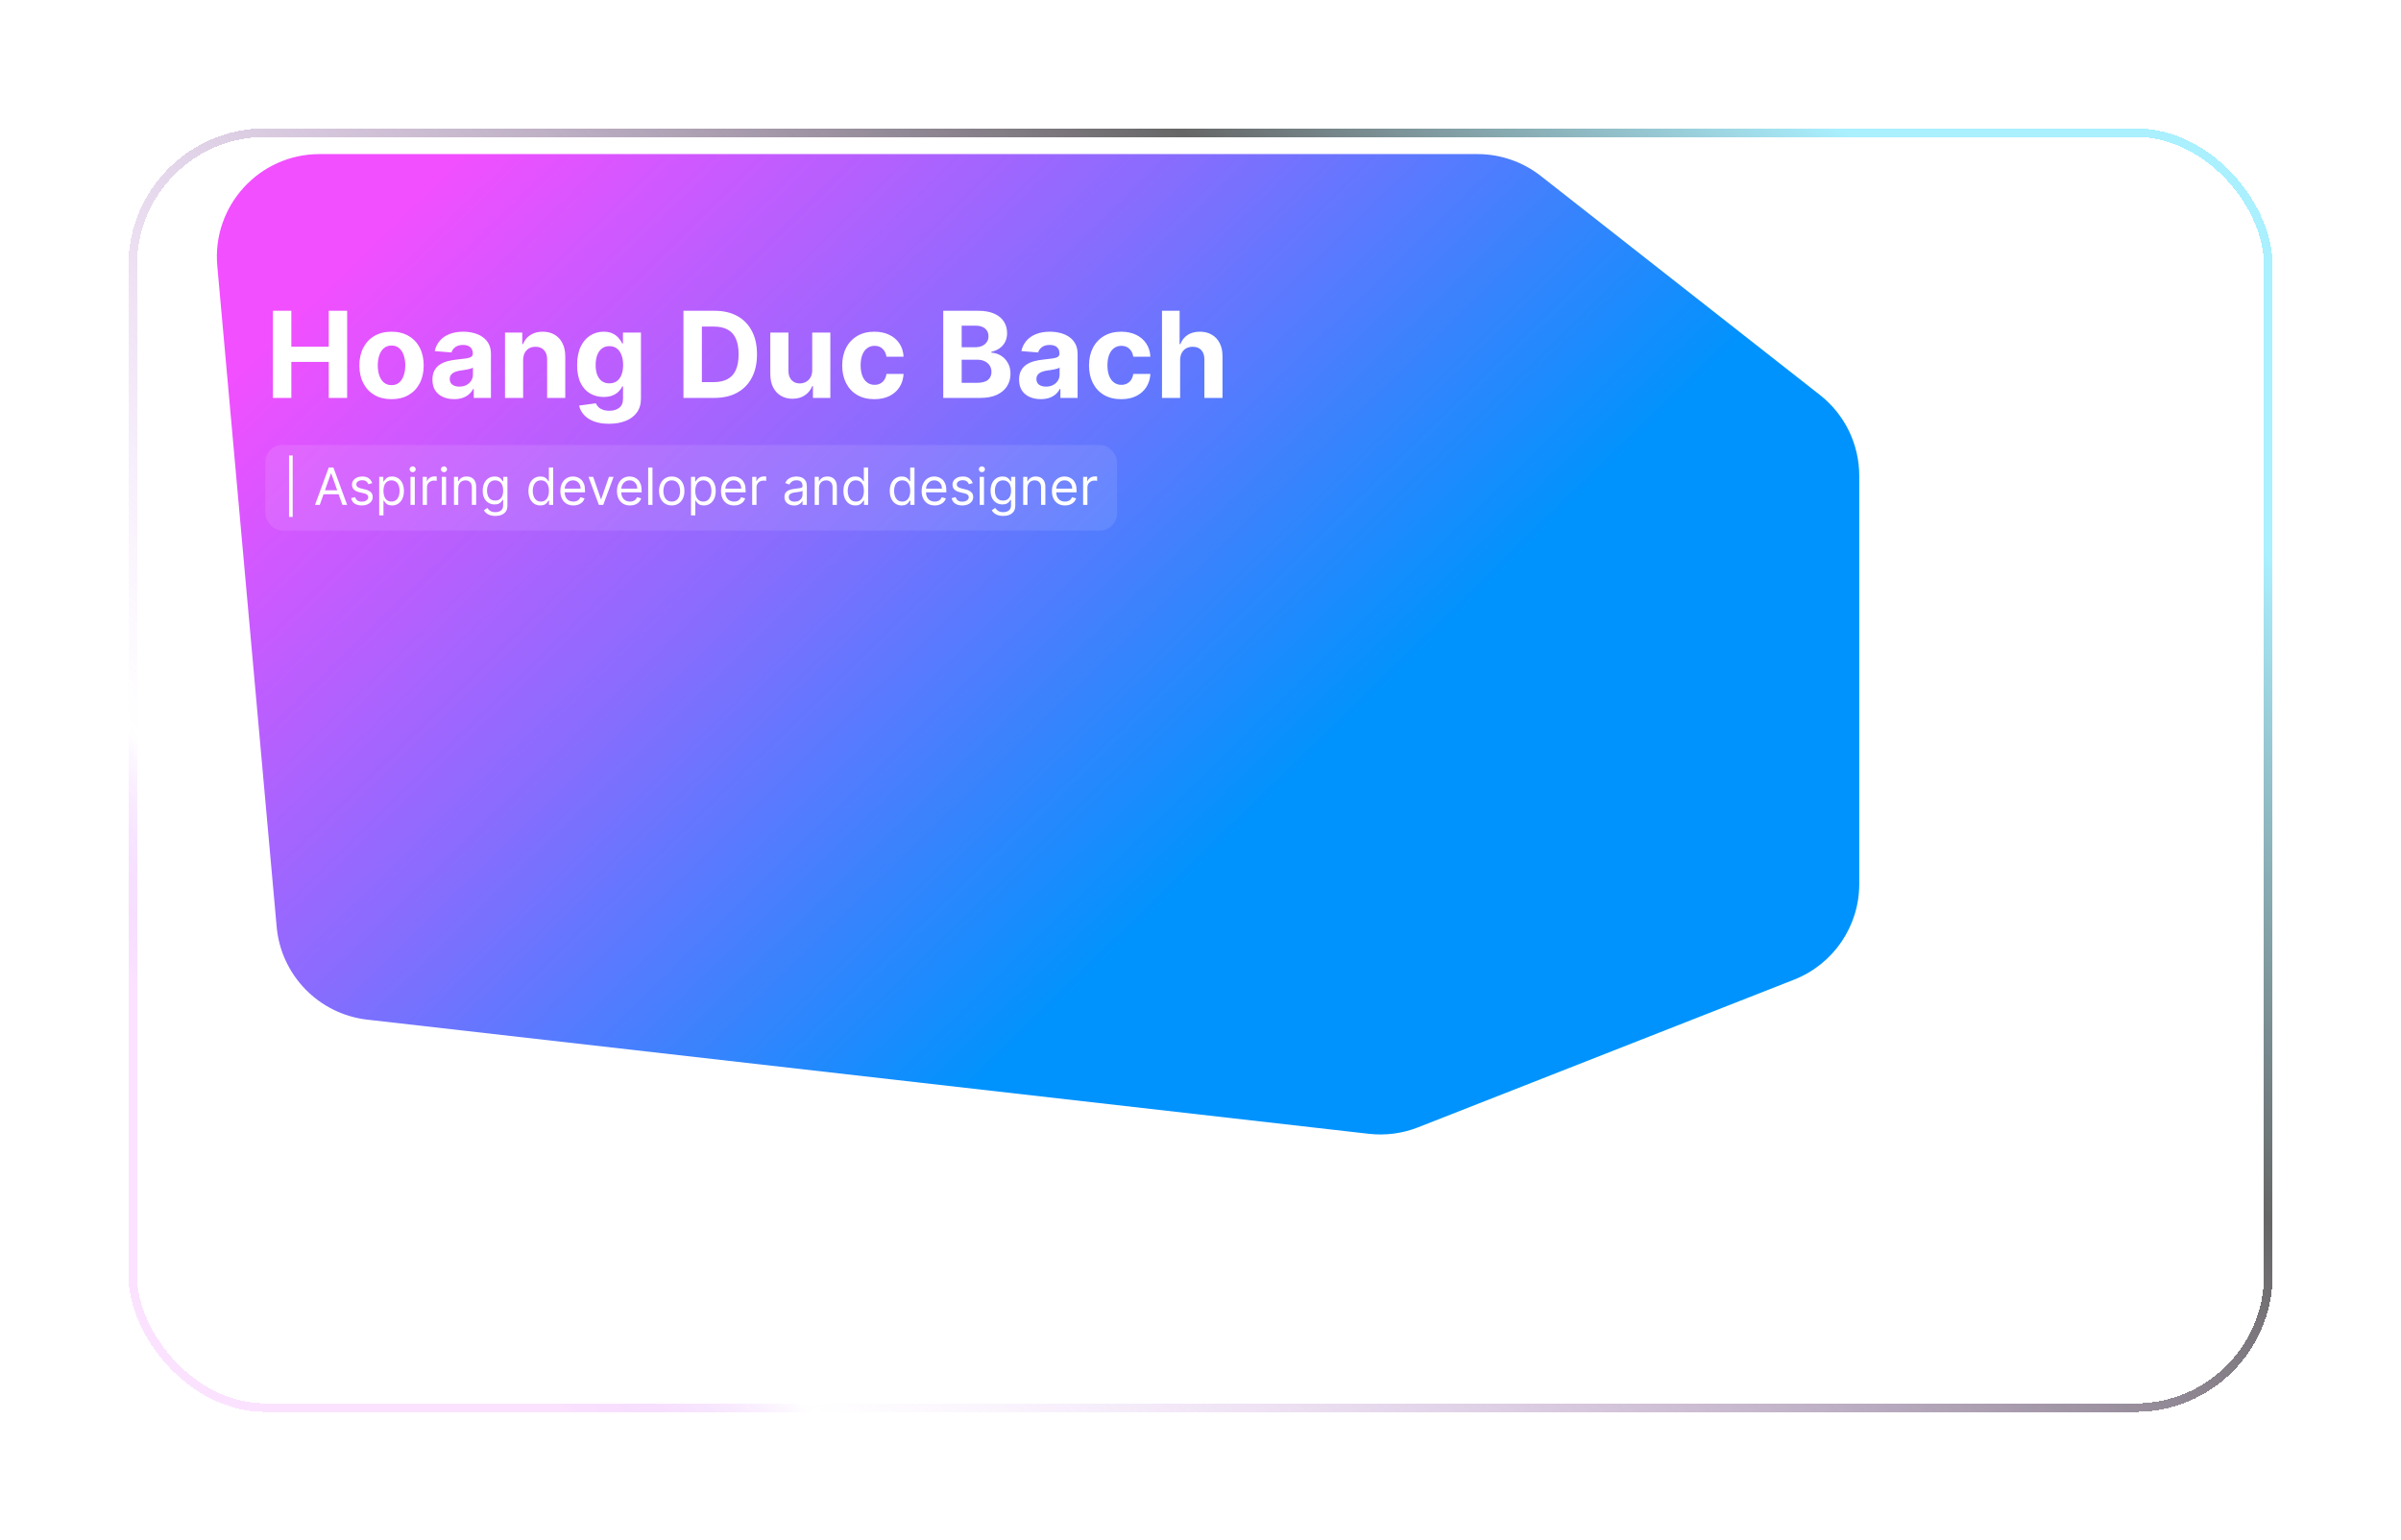 <svg width="561" height="360" viewBox="0 0 561 360" fill="none" xmlns="http://www.w3.org/2000/svg">
<g filter="url(#filter0_bd_1629_5231)">
<g clip-path="url(#clip0_1629_5231)">
<rect x="30" y="14" width="501" height="300" rx="32" fill="white" fill-opacity="0.1" shape-rendering="crispEdges"/>
<g filter="url(#filter1_f_1629_5231)">
<path d="M50.773 46.159C49.512 32.113 60.575 20.012 74.677 20.012L345.205 20.012C350.578 20.012 355.796 21.816 360.023 25.133L425.236 76.319C431.033 80.869 434.418 87.829 434.418 95.198L434.418 190.631C434.418 200.498 428.378 209.36 419.194 212.969L331.325 247.492C327.674 248.926 323.727 249.444 319.83 249L85.829 222.321C74.514 221.03 65.663 211.965 64.644 200.622L50.773 46.159Z" fill="url(#paint0_linear_1629_5231)"/>
</g>
<path d="M63.77 77V56.636H68.075V65.038H76.815V56.636H81.111V77H76.815V68.588H68.075V77H63.77ZM91.481 77.298C89.937 77.298 88.601 76.97 87.474 76.314C86.354 75.651 85.489 74.73 84.879 73.55C84.269 72.363 83.965 70.988 83.965 69.423C83.965 67.846 84.269 66.467 84.879 65.287C85.489 64.1 86.354 63.179 87.474 62.523C88.601 61.86 89.937 61.528 91.481 61.528C93.026 61.528 94.358 61.86 95.479 62.523C96.606 63.179 97.474 64.1 98.084 65.287C98.694 66.467 98.999 67.846 98.999 69.423C98.999 70.988 98.694 72.363 98.084 73.55C97.474 74.73 96.606 75.651 95.479 76.314C94.358 76.97 93.026 77.298 91.481 77.298ZM91.501 74.017C92.204 74.017 92.791 73.818 93.261 73.421C93.732 73.016 94.087 72.466 94.325 71.77C94.57 71.074 94.693 70.282 94.693 69.394C94.693 68.505 94.57 67.713 94.325 67.017C94.087 66.321 93.732 65.771 93.261 65.367C92.791 64.962 92.204 64.76 91.501 64.76C90.792 64.76 90.195 64.962 89.712 65.367C89.234 65.771 88.873 66.321 88.628 67.017C88.389 67.713 88.27 68.505 88.27 69.394C88.27 70.282 88.389 71.074 88.628 71.77C88.873 72.466 89.234 73.016 89.712 73.421C90.195 73.818 90.792 74.017 91.501 74.017ZM106.108 77.288C105.134 77.288 104.265 77.119 103.503 76.781C102.741 76.437 102.137 75.93 101.693 75.26C101.256 74.584 101.037 73.742 101.037 72.734C101.037 71.886 101.193 71.173 101.504 70.597C101.816 70.02 102.24 69.556 102.777 69.204C103.314 68.853 103.924 68.588 104.607 68.409C105.296 68.23 106.018 68.104 106.774 68.031C107.662 67.938 108.378 67.852 108.922 67.773C109.465 67.687 109.86 67.561 110.105 67.395C110.35 67.229 110.473 66.984 110.473 66.659V66.599C110.473 65.97 110.274 65.483 109.876 65.138C109.485 64.793 108.929 64.621 108.206 64.621C107.444 64.621 106.837 64.79 106.386 65.128C105.936 65.459 105.637 65.877 105.491 66.381L101.574 66.062C101.773 65.135 102.164 64.332 102.747 63.656C103.33 62.974 104.083 62.45 105.004 62.085C105.932 61.714 107.006 61.528 108.226 61.528C109.074 61.528 109.886 61.628 110.662 61.827C111.444 62.026 112.137 62.334 112.74 62.751C113.35 63.169 113.83 63.706 114.182 64.362C114.533 65.012 114.709 65.791 114.709 66.699V77H110.692V74.882H110.572C110.327 75.359 109.999 75.78 109.588 76.145C109.177 76.503 108.683 76.785 108.107 76.99C107.53 77.189 106.864 77.288 106.108 77.288ZM107.321 74.365C107.944 74.365 108.494 74.242 108.972 73.997C109.449 73.745 109.823 73.407 110.095 72.983C110.367 72.559 110.503 72.078 110.503 71.541V69.921C110.37 70.007 110.188 70.086 109.956 70.159C109.731 70.225 109.475 70.288 109.19 70.348C108.905 70.401 108.62 70.451 108.335 70.497C108.05 70.537 107.792 70.573 107.56 70.606C107.063 70.68 106.628 70.796 106.257 70.954C105.886 71.114 105.598 71.329 105.392 71.601C105.187 71.866 105.084 72.197 105.084 72.595C105.084 73.172 105.293 73.613 105.71 73.918C106.134 74.216 106.671 74.365 107.321 74.365ZM122.231 68.171V77H117.995V61.727H122.032V64.422H122.211C122.549 63.534 123.116 62.831 123.911 62.314C124.707 61.79 125.671 61.528 126.805 61.528C127.865 61.528 128.79 61.76 129.579 62.224C130.368 62.688 130.981 63.351 131.418 64.213C131.856 65.068 132.075 66.089 132.075 67.276V77H127.839V68.031C127.845 67.097 127.607 66.367 127.123 65.844C126.639 65.313 125.973 65.048 125.124 65.048C124.554 65.048 124.05 65.171 123.613 65.416C123.182 65.662 122.844 66.019 122.599 66.49C122.36 66.954 122.237 67.514 122.231 68.171ZM142.294 83.046C140.922 83.046 139.745 82.856 138.764 82.479C137.789 82.108 137.014 81.6 136.437 80.957C135.86 80.314 135.486 79.592 135.314 78.79L139.231 78.263C139.35 78.568 139.539 78.853 139.798 79.118C140.056 79.383 140.398 79.595 140.822 79.754C141.253 79.92 141.777 80.003 142.393 80.003C143.315 80.003 144.074 79.778 144.67 79.327C145.273 78.883 145.575 78.137 145.575 77.09V74.296H145.396C145.21 74.72 144.932 75.121 144.561 75.499C144.19 75.876 143.712 76.185 143.129 76.423C142.546 76.662 141.85 76.781 141.041 76.781C139.894 76.781 138.85 76.516 137.909 75.986C136.974 75.449 136.228 74.63 135.672 73.53C135.121 72.423 134.846 71.024 134.846 69.334C134.846 67.604 135.128 66.159 135.691 64.999C136.255 63.839 137.004 62.97 137.939 62.394C138.88 61.817 139.911 61.528 141.031 61.528C141.886 61.528 142.602 61.674 143.179 61.966C143.755 62.251 144.219 62.609 144.571 63.04C144.929 63.464 145.204 63.882 145.396 64.293H145.555V61.727H149.761V77.149C149.761 78.448 149.443 79.535 148.806 80.41C148.17 81.285 147.288 81.942 146.162 82.379C145.041 82.823 143.752 83.046 142.294 83.046ZM142.383 73.599C143.066 73.599 143.643 73.43 144.113 73.092C144.591 72.748 144.955 72.257 145.207 71.621C145.466 70.978 145.595 70.209 145.595 69.314C145.595 68.419 145.469 67.644 145.217 66.987C144.965 66.324 144.6 65.811 144.123 65.446C143.646 65.081 143.066 64.899 142.383 64.899C141.687 64.899 141.1 65.088 140.623 65.466C140.146 65.837 139.785 66.354 139.539 67.017C139.294 67.68 139.172 68.445 139.172 69.314C139.172 70.195 139.294 70.958 139.539 71.601C139.791 72.237 140.153 72.731 140.623 73.082C141.1 73.427 141.687 73.599 142.383 73.599ZM166.911 77H159.692V56.636H166.97C169.018 56.636 170.782 57.044 172.26 57.859C173.738 58.668 174.875 59.831 175.67 61.349C176.473 62.867 176.874 64.684 176.874 66.798C176.874 68.919 176.473 70.742 175.67 72.267C174.875 73.792 173.732 74.962 172.24 75.777C170.755 76.592 168.979 77 166.911 77ZM163.997 73.311H166.732C168.004 73.311 169.075 73.086 169.943 72.635C170.818 72.178 171.474 71.472 171.912 70.517C172.356 69.556 172.578 68.316 172.578 66.798C172.578 65.294 172.356 64.064 171.912 63.109C171.474 62.155 170.821 61.452 169.953 61.001C169.085 60.551 168.014 60.325 166.741 60.325H163.997V73.311ZM189.777 70.497V61.727H194.013V77H189.946V74.226H189.787C189.443 75.121 188.869 75.84 188.067 76.383C187.272 76.927 186.301 77.199 185.154 77.199C184.133 77.199 183.235 76.967 182.459 76.503C181.684 76.039 181.077 75.379 180.64 74.524C180.209 73.669 179.99 72.645 179.983 71.452V61.727H184.219V70.696C184.226 71.597 184.468 72.31 184.945 72.834C185.422 73.358 186.062 73.619 186.864 73.619C187.374 73.619 187.852 73.503 188.296 73.271C188.74 73.033 189.098 72.681 189.37 72.217C189.648 71.753 189.784 71.18 189.777 70.497ZM204.302 77.298C202.737 77.298 201.392 76.967 200.265 76.304C199.145 75.635 198.283 74.706 197.68 73.52C197.083 72.333 196.785 70.968 196.785 69.423C196.785 67.859 197.086 66.487 197.69 65.307C198.299 64.12 199.165 63.196 200.285 62.533C201.405 61.863 202.737 61.528 204.282 61.528C205.614 61.528 206.781 61.77 207.782 62.254C208.783 62.738 209.575 63.418 210.158 64.293C210.742 65.168 211.063 66.195 211.123 67.375H207.126C207.013 66.613 206.715 65.999 206.231 65.535C205.754 65.065 205.127 64.829 204.352 64.829C203.695 64.829 203.122 65.008 202.631 65.367C202.147 65.718 201.77 66.231 201.498 66.908C201.226 67.584 201.09 68.403 201.09 69.364C201.09 70.338 201.223 71.167 201.488 71.849C201.76 72.532 202.141 73.053 202.631 73.41C203.122 73.769 203.695 73.947 204.352 73.947C204.835 73.947 205.27 73.848 205.654 73.649C206.045 73.45 206.367 73.162 206.619 72.784C206.877 72.4 207.046 71.939 207.126 71.402H211.123C211.057 72.569 210.738 73.596 210.168 74.484C209.605 75.366 208.826 76.055 207.832 76.553C206.837 77.05 205.661 77.298 204.302 77.298ZM220.395 77V56.636H228.548C230.046 56.636 231.296 56.858 232.297 57.303C233.298 57.747 234.05 58.363 234.554 59.152C235.058 59.934 235.31 60.836 235.31 61.856C235.31 62.652 235.151 63.351 234.832 63.955C234.514 64.551 234.077 65.042 233.52 65.426C232.97 65.804 232.34 66.072 231.631 66.231V66.43C232.406 66.463 233.132 66.682 233.808 67.087C234.491 67.491 235.045 68.058 235.469 68.787C235.893 69.51 236.105 70.371 236.105 71.372C236.105 72.453 235.837 73.417 235.3 74.266C234.769 75.108 233.984 75.774 232.943 76.264C231.902 76.755 230.62 77 229.095 77H220.395ZM224.7 73.48H228.21C229.41 73.48 230.285 73.251 230.835 72.794C231.385 72.33 231.661 71.713 231.661 70.945C231.661 70.381 231.525 69.884 231.253 69.453C230.981 69.022 230.593 68.684 230.089 68.439C229.592 68.194 228.999 68.071 228.31 68.071H224.7V73.48ZM224.7 65.158H227.892C228.482 65.158 229.006 65.055 229.463 64.849C229.927 64.637 230.292 64.339 230.557 63.955C230.829 63.57 230.964 63.109 230.964 62.572C230.964 61.837 230.703 61.243 230.179 60.793C229.662 60.342 228.926 60.117 227.972 60.117H224.7V65.158ZM243.182 77.288C242.208 77.288 241.339 77.119 240.577 76.781C239.815 76.437 239.212 75.93 238.767 75.26C238.33 74.584 238.111 73.742 238.111 72.734C238.111 71.886 238.267 71.173 238.578 70.597C238.89 70.02 239.314 69.556 239.851 69.204C240.388 68.853 240.998 68.588 241.681 68.409C242.37 68.23 243.093 68.104 243.848 68.031C244.737 67.938 245.453 67.852 245.996 67.773C246.54 67.687 246.934 67.561 247.179 67.395C247.425 67.229 247.547 66.984 247.547 66.659V66.599C247.547 65.97 247.348 65.483 246.951 65.138C246.56 64.793 246.003 64.621 245.28 64.621C244.518 64.621 243.911 64.79 243.461 65.128C243.01 65.459 242.712 65.877 242.566 66.381L238.648 66.062C238.847 65.135 239.238 64.332 239.821 63.656C240.405 62.974 241.157 62.45 242.078 62.085C243.007 61.714 244.08 61.528 245.3 61.528C246.149 61.528 246.961 61.628 247.736 61.827C248.518 62.026 249.211 62.334 249.814 62.751C250.424 63.169 250.905 63.706 251.256 64.362C251.607 65.012 251.783 65.791 251.783 66.699V77H247.766V74.882H247.647C247.401 75.359 247.073 75.78 246.662 76.145C246.251 76.503 245.757 76.785 245.181 76.99C244.604 77.189 243.938 77.288 243.182 77.288ZM244.395 74.365C245.018 74.365 245.569 74.242 246.046 73.997C246.523 73.745 246.898 73.407 247.169 72.983C247.441 72.559 247.577 72.078 247.577 71.541V69.921C247.444 70.007 247.262 70.086 247.03 70.159C246.805 70.225 246.55 70.288 246.265 70.348C245.98 70.401 245.694 70.451 245.409 70.497C245.124 70.537 244.866 70.573 244.634 70.606C244.137 70.68 243.703 70.796 243.331 70.954C242.96 71.114 242.672 71.329 242.466 71.601C242.261 71.866 242.158 72.197 242.158 72.595C242.158 73.172 242.367 73.613 242.784 73.918C243.209 74.216 243.746 74.365 244.395 74.365ZM261.97 77.298C260.405 77.298 259.06 76.967 257.933 76.304C256.813 75.635 255.951 74.706 255.348 73.52C254.751 72.333 254.453 70.968 254.453 69.423C254.453 67.859 254.754 66.487 255.358 65.307C255.967 64.12 256.833 63.196 257.953 62.533C259.073 61.863 260.405 61.528 261.95 61.528C263.282 61.528 264.449 61.77 265.45 62.254C266.451 62.738 267.243 63.418 267.826 64.293C268.41 65.168 268.731 66.195 268.791 67.375H264.794C264.681 66.613 264.383 65.999 263.899 65.535C263.422 65.065 262.795 64.829 262.02 64.829C261.363 64.829 260.79 65.008 260.299 65.367C259.815 65.718 259.438 66.231 259.166 66.908C258.894 67.584 258.758 68.403 258.758 69.364C258.758 70.338 258.891 71.167 259.156 71.849C259.428 72.532 259.809 73.053 260.299 73.41C260.79 73.769 261.363 73.947 262.02 73.947C262.503 73.947 262.938 73.848 263.322 73.649C263.713 73.45 264.035 73.162 264.287 72.784C264.545 72.4 264.714 71.939 264.794 71.402H268.791C268.725 72.569 268.406 73.596 267.836 74.484C267.273 75.366 266.494 76.055 265.5 76.553C264.505 77.05 263.329 77.298 261.97 77.298ZM275.739 68.171V77H271.503V56.636H275.619V64.422H275.798C276.143 63.52 276.7 62.814 277.469 62.304C278.238 61.787 279.202 61.528 280.362 61.528C281.423 61.528 282.348 61.76 283.136 62.224C283.932 62.682 284.548 63.341 284.986 64.203C285.43 65.058 285.649 66.082 285.642 67.276V77H281.406V68.031C281.413 67.09 281.174 66.358 280.69 65.834C280.213 65.31 279.544 65.048 278.682 65.048C278.105 65.048 277.595 65.171 277.151 65.416C276.713 65.662 276.368 66.019 276.116 66.49C275.871 66.954 275.745 67.514 275.739 68.171Z" fill="white"/>
<g filter="url(#filter2_b_1629_5231)">
<rect x="62" y="88" width="199" height="20" rx="4" fill="white" fill-opacity="0.1"/>
<path d="M68.386 90.46V104.812H67.534V90.46H68.386ZM74.716 102H73.608L76.812 93.273H77.903L81.108 102H80L77.392 94.653H77.323L74.716 102ZM75.125 98.591H79.591V99.528H75.125V98.591ZM86.967 96.921L86.064 97.176C86.007 97.026 85.923 96.879 85.812 96.737C85.704 96.592 85.556 96.473 85.369 96.379C85.181 96.285 84.941 96.239 84.649 96.239C84.248 96.239 83.914 96.331 83.647 96.516C83.383 96.697 83.251 96.929 83.251 97.21C83.251 97.46 83.342 97.658 83.524 97.803C83.706 97.947 83.99 98.068 84.376 98.165L85.348 98.403C85.933 98.546 86.369 98.763 86.656 99.055C86.943 99.345 87.086 99.719 87.086 100.176C87.086 100.551 86.978 100.886 86.762 101.182C86.549 101.477 86.251 101.71 85.868 101.881C85.484 102.051 85.038 102.136 84.529 102.136C83.862 102.136 83.309 101.991 82.872 101.702C82.434 101.412 82.157 100.989 82.041 100.432L82.995 100.193C83.086 100.545 83.258 100.81 83.511 100.986C83.767 101.162 84.1 101.25 84.512 101.25C84.981 101.25 85.353 101.151 85.629 100.952C85.907 100.75 86.046 100.509 86.046 100.227C86.046 100 85.967 99.81 85.808 99.656C85.649 99.5 85.404 99.383 85.075 99.307L83.984 99.051C83.385 98.909 82.944 98.689 82.663 98.391C82.385 98.09 82.245 97.713 82.245 97.261C82.245 96.892 82.349 96.565 82.556 96.281C82.767 95.997 83.052 95.774 83.413 95.612C83.777 95.45 84.189 95.369 84.649 95.369C85.296 95.369 85.805 95.511 86.174 95.796C86.546 96.079 86.811 96.454 86.967 96.921ZM88.6 104.455V95.454H89.572V96.494H89.691C89.765 96.381 89.867 96.236 89.998 96.06C90.131 95.881 90.322 95.722 90.569 95.582C90.819 95.44 91.157 95.369 91.583 95.369C92.134 95.369 92.62 95.507 93.04 95.783C93.461 96.058 93.789 96.449 94.025 96.954C94.261 97.46 94.379 98.057 94.379 98.744C94.379 99.438 94.261 100.038 94.025 100.547C93.789 101.053 93.462 101.445 93.045 101.723C92.627 101.999 92.146 102.136 91.6 102.136C91.18 102.136 90.843 102.067 90.59 101.928C90.337 101.786 90.143 101.625 90.006 101.446C89.87 101.264 89.765 101.114 89.691 100.994H89.606V104.455H88.6ZM89.589 98.727C89.589 99.222 89.661 99.658 89.806 100.036C89.951 100.411 90.163 100.705 90.441 100.918C90.719 101.128 91.06 101.233 91.464 101.233C91.884 101.233 92.235 101.122 92.516 100.901C92.8 100.676 93.013 100.375 93.156 99.997C93.3 99.617 93.373 99.193 93.373 98.727C93.373 98.267 93.302 97.852 93.16 97.483C93.021 97.111 92.809 96.817 92.525 96.601C92.244 96.382 91.89 96.273 91.464 96.273C91.055 96.273 90.711 96.376 90.433 96.584C90.154 96.788 89.944 97.075 89.802 97.445C89.66 97.811 89.589 98.239 89.589 98.727ZM95.913 102V95.454H96.918V102H95.913ZM96.424 94.364C96.228 94.364 96.059 94.297 95.917 94.163C95.778 94.03 95.708 93.869 95.708 93.682C95.708 93.494 95.778 93.334 95.917 93.2C96.059 93.067 96.228 93 96.424 93C96.62 93 96.788 93.067 96.927 93.2C97.069 93.334 97.14 93.494 97.14 93.682C97.14 93.869 97.069 94.03 96.927 94.163C96.788 94.297 96.62 94.364 96.424 94.364ZM98.76 102V95.454H99.732V96.443H99.8C99.919 96.119 100.135 95.856 100.448 95.655C100.76 95.453 101.113 95.352 101.505 95.352C101.578 95.352 101.671 95.354 101.782 95.356C101.892 95.359 101.976 95.364 102.033 95.369V96.392C101.999 96.383 101.921 96.371 101.799 96.354C101.679 96.334 101.553 96.324 101.419 96.324C101.101 96.324 100.817 96.391 100.567 96.524C100.32 96.655 100.124 96.837 99.979 97.07C99.837 97.3 99.766 97.562 99.766 97.858V102H98.76ZM103.225 102V95.454H104.231V102H103.225ZM103.737 94.364C103.54 94.364 103.371 94.297 103.229 94.163C103.09 94.03 103.021 93.869 103.021 93.682C103.021 93.494 103.09 93.334 103.229 93.2C103.371 93.067 103.54 93 103.737 93C103.933 93 104.1 93.067 104.239 93.2C104.381 93.334 104.452 93.494 104.452 93.682C104.452 93.869 104.381 94.03 104.239 94.163C104.1 94.297 103.933 94.364 103.737 94.364ZM107.078 98.062V102H106.073V95.454H107.044V96.477H107.13C107.283 96.145 107.516 95.878 107.828 95.676C108.141 95.472 108.544 95.369 109.039 95.369C109.482 95.369 109.87 95.46 110.202 95.642C110.534 95.821 110.793 96.094 110.978 96.46C111.162 96.824 111.255 97.284 111.255 97.841V102H110.249V97.909C110.249 97.395 110.115 96.994 109.848 96.707C109.581 96.418 109.215 96.273 108.749 96.273C108.428 96.273 108.141 96.342 107.888 96.481C107.638 96.621 107.441 96.824 107.296 97.091C107.151 97.358 107.078 97.682 107.078 98.062ZM115.734 104.591C115.249 104.591 114.831 104.528 114.482 104.403C114.132 104.281 113.841 104.119 113.608 103.918C113.378 103.719 113.195 103.506 113.058 103.278L113.859 102.716C113.95 102.835 114.065 102.972 114.205 103.125C114.344 103.281 114.534 103.416 114.776 103.53C115.02 103.646 115.339 103.705 115.734 103.705C116.263 103.705 116.699 103.577 117.043 103.321C117.386 103.065 117.558 102.665 117.558 102.119V100.79H117.473C117.399 100.909 117.294 101.057 117.158 101.233C117.024 101.406 116.831 101.561 116.578 101.697C116.328 101.831 115.99 101.898 115.564 101.898C115.036 101.898 114.561 101.773 114.141 101.523C113.723 101.273 113.392 100.909 113.148 100.432C112.906 99.954 112.786 99.375 112.786 98.693C112.786 98.023 112.903 97.439 113.139 96.942C113.375 96.442 113.703 96.055 114.124 95.783C114.544 95.507 115.03 95.369 115.581 95.369C116.007 95.369 116.345 95.44 116.595 95.582C116.848 95.722 117.041 95.881 117.175 96.06C117.311 96.236 117.416 96.381 117.49 96.494H117.592V95.454H118.564V102.188C118.564 102.75 118.436 103.207 118.18 103.56C117.928 103.915 117.587 104.175 117.158 104.339C116.732 104.507 116.257 104.591 115.734 104.591ZM115.7 100.994C116.104 100.994 116.445 100.902 116.723 100.717C117.001 100.533 117.213 100.267 117.358 99.921C117.503 99.574 117.575 99.159 117.575 98.676C117.575 98.204 117.504 97.788 117.362 97.428C117.22 97.067 117.01 96.784 116.732 96.579C116.453 96.375 116.109 96.273 115.7 96.273C115.274 96.273 114.919 96.381 114.635 96.597C114.354 96.812 114.142 97.102 114 97.466C113.861 97.829 113.791 98.233 113.791 98.676C113.791 99.131 113.862 99.533 114.004 99.882C114.149 100.229 114.362 100.501 114.643 100.7C114.928 100.896 115.28 100.994 115.7 100.994ZM126.251 102.136C125.706 102.136 125.224 101.999 124.807 101.723C124.389 101.445 124.063 101.053 123.827 100.547C123.591 100.038 123.473 99.438 123.473 98.744C123.473 98.057 123.591 97.46 123.827 96.954C124.063 96.449 124.391 96.058 124.811 95.783C125.232 95.507 125.717 95.369 126.268 95.369C126.695 95.369 127.031 95.44 127.278 95.582C127.528 95.722 127.719 95.881 127.849 96.06C127.983 96.236 128.087 96.381 128.161 96.494H128.246V93.273H129.251V102H128.28V100.994H128.161C128.087 101.114 127.982 101.264 127.845 101.446C127.709 101.625 127.514 101.786 127.261 101.928C127.009 102.067 126.672 102.136 126.251 102.136ZM126.388 101.233C126.791 101.233 127.132 101.128 127.411 100.918C127.689 100.705 127.901 100.411 128.045 100.036C128.19 99.658 128.263 99.222 128.263 98.727C128.263 98.239 128.192 97.811 128.05 97.445C127.908 97.075 127.697 96.788 127.419 96.584C127.141 96.376 126.797 96.273 126.388 96.273C125.962 96.273 125.607 96.382 125.322 96.601C125.041 96.817 124.83 97.111 124.688 97.483C124.548 97.852 124.479 98.267 124.479 98.727C124.479 99.193 124.55 99.617 124.692 99.997C124.837 100.375 125.05 100.676 125.331 100.901C125.615 101.122 125.967 101.233 126.388 101.233ZM133.977 102.136C133.347 102.136 132.803 101.997 132.345 101.719C131.891 101.438 131.54 101.045 131.293 100.543C131.048 100.037 130.926 99.449 130.926 98.778C130.926 98.108 131.048 97.517 131.293 97.006C131.54 96.492 131.884 96.091 132.324 95.804C132.767 95.514 133.284 95.369 133.875 95.369C134.216 95.369 134.553 95.426 134.885 95.54C135.217 95.653 135.52 95.838 135.793 96.094C136.065 96.347 136.283 96.682 136.445 97.099C136.607 97.517 136.688 98.031 136.688 98.642V99.068H131.642V98.199H135.665C135.665 97.829 135.591 97.5 135.443 97.21C135.298 96.921 135.091 96.692 134.821 96.524C134.554 96.356 134.239 96.273 133.875 96.273C133.474 96.273 133.128 96.372 132.835 96.571C132.545 96.767 132.322 97.023 132.166 97.338C132.01 97.653 131.932 97.992 131.932 98.352V98.932C131.932 99.426 132.017 99.845 132.188 100.189C132.361 100.53 132.601 100.79 132.908 100.969C133.214 101.145 133.571 101.233 133.977 101.233C134.241 101.233 134.48 101.196 134.693 101.122C134.909 101.045 135.095 100.932 135.251 100.781C135.408 100.628 135.528 100.437 135.614 100.21L136.585 100.483C136.483 100.812 136.311 101.102 136.07 101.352C135.828 101.599 135.53 101.793 135.175 101.932C134.82 102.068 134.42 102.136 133.977 102.136ZM143.37 95.454L140.95 102H139.927L137.507 95.454H138.598L140.404 100.67H140.473L142.279 95.454H143.37ZM147.208 102.136C146.577 102.136 146.033 101.997 145.576 101.719C145.121 101.438 144.77 101.045 144.523 100.543C144.279 100.037 144.157 99.449 144.157 98.778C144.157 98.108 144.279 97.517 144.523 97.006C144.77 96.492 145.114 96.091 145.554 95.804C145.998 95.514 146.515 95.369 147.105 95.369C147.446 95.369 147.783 95.426 148.115 95.54C148.448 95.653 148.75 95.838 149.023 96.094C149.296 96.347 149.513 96.682 149.675 97.099C149.837 97.517 149.918 98.031 149.918 98.642V99.068H144.873V98.199H148.895C148.895 97.829 148.821 97.5 148.674 97.21C148.529 96.921 148.321 96.692 148.051 96.524C147.784 96.356 147.469 96.273 147.105 96.273C146.705 96.273 146.358 96.372 146.066 96.571C145.776 96.767 145.553 97.023 145.397 97.338C145.24 97.653 145.162 97.992 145.162 98.352V98.932C145.162 99.426 145.248 99.845 145.418 100.189C145.591 100.53 145.831 100.79 146.138 100.969C146.445 101.145 146.801 101.233 147.208 101.233C147.472 101.233 147.711 101.196 147.924 101.122C148.14 101.045 148.326 100.932 148.482 100.781C148.638 100.628 148.759 100.437 148.844 100.21L149.816 100.483C149.713 100.812 149.542 101.102 149.3 101.352C149.059 101.599 148.76 101.793 148.405 101.932C148.05 102.068 147.651 102.136 147.208 102.136ZM152.453 93.273V102H151.448V93.273H152.453ZM156.955 102.136C156.364 102.136 155.845 101.996 155.399 101.714C154.956 101.433 154.609 101.04 154.359 100.534C154.112 100.028 153.989 99.438 153.989 98.761C153.989 98.079 154.112 97.484 154.359 96.976C154.609 96.467 154.956 96.072 155.399 95.791C155.845 95.51 156.364 95.369 156.955 95.369C157.545 95.369 158.063 95.51 158.506 95.791C158.952 96.072 159.298 96.467 159.545 96.976C159.795 97.484 159.92 98.079 159.92 98.761C159.92 99.438 159.795 100.028 159.545 100.534C159.298 101.04 158.952 101.433 158.506 101.714C158.063 101.996 157.545 102.136 156.955 102.136ZM156.955 101.233C157.403 101.233 157.773 101.118 158.062 100.888C158.352 100.658 158.567 100.355 158.706 99.98C158.845 99.605 158.915 99.199 158.915 98.761C158.915 98.324 158.845 97.916 158.706 97.538C158.567 97.16 158.352 96.855 158.062 96.622C157.773 96.389 157.403 96.273 156.955 96.273C156.506 96.273 156.136 96.389 155.847 96.622C155.557 96.855 155.342 97.16 155.203 97.538C155.064 97.916 154.994 98.324 154.994 98.761C154.994 99.199 155.064 99.605 155.203 99.98C155.342 100.355 155.557 100.658 155.847 100.888C156.136 101.118 156.506 101.233 156.955 101.233ZM161.456 104.455V95.454H162.427V96.494H162.547C162.62 96.381 162.723 96.236 162.853 96.06C162.987 95.881 163.177 95.722 163.424 95.582C163.674 95.44 164.012 95.369 164.439 95.369C164.99 95.369 165.475 95.507 165.896 95.783C166.316 96.058 166.645 96.449 166.88 96.954C167.116 97.46 167.234 98.057 167.234 98.744C167.234 99.438 167.116 100.038 166.88 100.547C166.645 101.053 166.318 101.445 165.9 101.723C165.483 101.999 165.001 102.136 164.456 102.136C164.035 102.136 163.699 102.067 163.446 101.928C163.193 101.786 162.998 101.625 162.862 101.446C162.725 101.264 162.62 101.114 162.547 100.994H162.461V104.455H161.456ZM162.444 98.727C162.444 99.222 162.517 99.658 162.662 100.036C162.806 100.411 163.018 100.705 163.297 100.918C163.575 101.128 163.916 101.233 164.319 101.233C164.74 101.233 165.091 101.122 165.372 100.901C165.656 100.676 165.869 100.375 166.011 99.997C166.156 99.617 166.228 99.193 166.228 98.727C166.228 98.267 166.157 97.852 166.015 97.483C165.876 97.111 165.664 96.817 165.38 96.601C165.099 96.382 164.745 96.273 164.319 96.273C163.91 96.273 163.566 96.376 163.288 96.584C163.01 96.788 162.799 97.075 162.657 97.445C162.515 97.811 162.444 98.239 162.444 98.727ZM171.512 102.136C170.882 102.136 170.338 101.997 169.88 101.719C169.426 101.438 169.075 101.045 168.828 100.543C168.583 100.037 168.461 99.449 168.461 98.778C168.461 98.108 168.583 97.517 168.828 97.006C169.075 96.492 169.419 96.091 169.859 95.804C170.302 95.514 170.819 95.369 171.41 95.369C171.751 95.369 172.088 95.426 172.42 95.54C172.752 95.653 173.055 95.838 173.328 96.094C173.6 96.347 173.818 96.682 173.98 97.099C174.142 97.517 174.223 98.031 174.223 98.642V99.068H169.177V98.199H173.2C173.2 97.829 173.126 97.5 172.978 97.21C172.833 96.921 172.626 96.692 172.356 96.524C172.089 96.356 171.774 96.273 171.41 96.273C171.01 96.273 170.663 96.372 170.37 96.571C170.081 96.767 169.858 97.023 169.701 97.338C169.545 97.653 169.467 97.992 169.467 98.352V98.932C169.467 99.426 169.552 99.845 169.723 100.189C169.896 100.53 170.136 100.79 170.443 100.969C170.75 101.145 171.106 101.233 171.512 101.233C171.777 101.233 172.015 101.196 172.228 101.122C172.444 101.045 172.63 100.932 172.787 100.781C172.943 100.628 173.064 100.437 173.149 100.21L174.12 100.483C174.018 100.812 173.846 101.102 173.605 101.352C173.363 101.599 173.065 101.793 172.71 101.932C172.355 102.068 171.956 102.136 171.512 102.136ZM175.752 102V95.454H176.724V96.443H176.792C176.912 96.119 177.127 95.856 177.44 95.655C177.752 95.453 178.105 95.352 178.497 95.352C178.571 95.352 178.663 95.354 178.774 95.356C178.885 95.359 178.968 95.364 179.025 95.369V96.392C178.991 96.383 178.913 96.371 178.791 96.354C178.672 96.334 178.545 96.324 178.412 96.324C178.093 96.324 177.809 96.391 177.559 96.524C177.312 96.655 177.116 96.837 176.971 97.07C176.829 97.3 176.758 97.562 176.758 97.858V102H175.752ZM185.518 102.153C185.104 102.153 184.727 102.075 184.389 101.919C184.051 101.76 183.783 101.531 183.584 101.233C183.385 100.932 183.286 100.568 183.286 100.142C183.286 99.767 183.359 99.463 183.507 99.23C183.655 98.994 183.852 98.81 184.099 98.676C184.347 98.543 184.619 98.443 184.918 98.378C185.219 98.31 185.521 98.256 185.825 98.216C186.223 98.165 186.545 98.126 186.793 98.101C187.043 98.072 187.224 98.026 187.338 97.96C187.455 97.895 187.513 97.781 187.513 97.619V97.585C187.513 97.165 187.398 96.838 187.168 96.605C186.94 96.372 186.595 96.256 186.132 96.256C185.652 96.256 185.276 96.361 185.003 96.571C184.73 96.781 184.538 97.006 184.428 97.244L183.473 96.903C183.643 96.506 183.871 96.196 184.155 95.974C184.442 95.75 184.754 95.594 185.092 95.506C185.433 95.415 185.768 95.369 186.098 95.369C186.308 95.369 186.55 95.395 186.822 95.446C187.098 95.494 187.364 95.595 187.619 95.749C187.878 95.902 188.092 96.133 188.263 96.443C188.433 96.753 188.518 97.168 188.518 97.688V102H187.513V101.114H187.462C187.393 101.256 187.28 101.408 187.121 101.57C186.962 101.732 186.75 101.869 186.486 101.983C186.222 102.097 185.899 102.153 185.518 102.153ZM185.672 101.25C186.07 101.25 186.405 101.172 186.678 101.016C186.953 100.859 187.161 100.658 187.3 100.411C187.442 100.163 187.513 99.903 187.513 99.631V98.71C187.47 98.761 187.376 98.808 187.232 98.851C187.089 98.891 186.925 98.926 186.737 98.957C186.553 98.986 186.372 99.011 186.196 99.034C186.023 99.054 185.882 99.071 185.774 99.085C185.513 99.119 185.268 99.175 185.041 99.251C184.817 99.325 184.635 99.438 184.496 99.588C184.359 99.736 184.291 99.938 184.291 100.193C184.291 100.543 184.42 100.807 184.679 100.986C184.94 101.162 185.271 101.25 185.672 101.25ZM191.36 98.062V102H190.354V95.454H191.326V96.477H191.411C191.564 96.145 191.797 95.878 192.11 95.676C192.422 95.472 192.826 95.369 193.32 95.369C193.763 95.369 194.151 95.46 194.483 95.642C194.816 95.821 195.074 96.094 195.259 96.46C195.444 96.824 195.536 97.284 195.536 97.841V102H194.53V97.909C194.53 97.395 194.397 96.994 194.13 96.707C193.863 96.418 193.496 96.273 193.03 96.273C192.709 96.273 192.422 96.342 192.169 96.481C191.919 96.621 191.722 96.824 191.577 97.091C191.432 97.358 191.36 97.682 191.36 98.062ZM199.845 102.136C199.3 102.136 198.818 101.999 198.401 101.723C197.983 101.445 197.656 101.053 197.42 100.547C197.185 100.038 197.067 99.438 197.067 98.744C197.067 98.057 197.185 97.46 197.42 96.954C197.656 96.449 197.984 96.058 198.405 95.783C198.825 95.507 199.311 95.369 199.862 95.369C200.288 95.369 200.625 95.44 200.872 95.582C201.122 95.722 201.313 95.881 201.443 96.06C201.577 96.236 201.68 96.381 201.754 96.494H201.839V93.273H202.845V102H201.874V100.994H201.754C201.68 101.114 201.575 101.264 201.439 101.446C201.303 101.625 201.108 101.786 200.855 101.928C200.602 102.067 200.266 102.136 199.845 102.136ZM199.982 101.233C200.385 101.233 200.726 101.128 201.004 100.918C201.283 100.705 201.494 100.411 201.639 100.036C201.784 99.658 201.857 99.222 201.857 98.727C201.857 98.239 201.786 97.811 201.643 97.445C201.501 97.075 201.291 96.788 201.013 96.584C200.734 96.376 200.391 96.273 199.982 96.273C199.555 96.273 199.2 96.382 198.916 96.601C198.635 96.817 198.423 97.111 198.281 97.483C198.142 97.852 198.072 98.267 198.072 98.727C198.072 99.193 198.143 99.617 198.286 99.997C198.43 100.375 198.643 100.676 198.925 100.901C199.209 101.122 199.561 101.233 199.982 101.233ZM210.673 102.136C210.128 102.136 209.646 101.999 209.229 101.723C208.811 101.445 208.484 101.053 208.249 100.547C208.013 100.038 207.895 99.438 207.895 98.744C207.895 98.057 208.013 97.46 208.249 96.954C208.484 96.449 208.813 96.058 209.233 95.783C209.653 95.507 210.139 95.369 210.69 95.369C211.116 95.369 211.453 95.44 211.7 95.582C211.95 95.722 212.141 95.881 212.271 96.06C212.405 96.236 212.509 96.381 212.582 96.494H212.668V93.273H213.673V102H212.702V100.994H212.582C212.509 101.114 212.403 101.264 212.267 101.446C212.131 101.625 211.936 101.786 211.683 101.928C211.43 102.067 211.094 102.136 210.673 102.136ZM210.81 101.233C211.213 101.233 211.554 101.128 211.832 100.918C212.111 100.705 212.322 100.411 212.467 100.036C212.612 99.658 212.685 99.222 212.685 98.727C212.685 98.239 212.614 97.811 212.472 97.445C212.33 97.075 212.119 96.788 211.841 96.584C211.563 96.376 211.219 96.273 210.81 96.273C210.384 96.273 210.028 96.382 209.744 96.601C209.463 96.817 209.251 97.111 209.109 97.483C208.97 97.852 208.901 98.267 208.901 98.727C208.901 99.193 208.972 99.617 209.114 99.997C209.259 100.375 209.472 100.676 209.753 100.901C210.037 101.122 210.389 101.233 210.81 101.233ZM218.399 102.136C217.768 102.136 217.224 101.997 216.767 101.719C216.312 101.438 215.962 101.045 215.714 100.543C215.47 100.037 215.348 99.449 215.348 98.778C215.348 98.108 215.47 97.517 215.714 97.006C215.962 96.492 216.305 96.091 216.746 95.804C217.189 95.514 217.706 95.369 218.297 95.369C218.638 95.369 218.974 95.426 219.307 95.54C219.639 95.653 219.942 95.838 220.214 96.094C220.487 96.347 220.705 96.682 220.866 97.099C221.028 97.517 221.109 98.031 221.109 98.642V99.068H216.064V98.199H220.087C220.087 97.829 220.013 97.5 219.865 97.21C219.72 96.921 219.513 96.692 219.243 96.524C218.976 96.356 218.661 96.273 218.297 96.273C217.896 96.273 217.55 96.372 217.257 96.571C216.967 96.767 216.744 97.023 216.588 97.338C216.432 97.653 216.354 97.992 216.354 98.352V98.932C216.354 99.426 216.439 99.845 216.609 100.189C216.783 100.53 217.023 100.79 217.33 100.969C217.636 101.145 217.993 101.233 218.399 101.233C218.663 101.233 218.902 101.196 219.115 101.122C219.331 101.045 219.517 100.932 219.673 100.781C219.83 100.628 219.95 100.437 220.036 100.21L221.007 100.483C220.905 100.812 220.733 101.102 220.491 101.352C220.25 101.599 219.952 101.793 219.597 101.932C219.241 102.068 218.842 102.136 218.399 102.136ZM227.276 96.921L226.372 97.176C226.315 97.026 226.232 96.879 226.121 96.737C226.013 96.592 225.865 96.473 225.678 96.379C225.49 96.285 225.25 96.239 224.957 96.239C224.557 96.239 224.223 96.331 223.956 96.516C223.692 96.697 223.56 96.929 223.56 97.21C223.56 97.46 223.651 97.658 223.832 97.803C224.014 97.947 224.298 98.068 224.685 98.165L225.656 98.403C226.241 98.546 226.678 98.763 226.964 99.055C227.251 99.345 227.395 99.719 227.395 100.176C227.395 100.551 227.287 100.886 227.071 101.182C226.858 101.477 226.56 101.71 226.176 101.881C225.793 102.051 225.347 102.136 224.838 102.136C224.17 102.136 223.618 101.991 223.18 101.702C222.743 101.412 222.466 100.989 222.349 100.432L223.304 100.193C223.395 100.545 223.567 100.81 223.82 100.986C224.075 101.162 224.409 101.25 224.821 101.25C225.29 101.25 225.662 101.151 225.938 100.952C226.216 100.75 226.355 100.509 226.355 100.227C226.355 100 226.276 99.81 226.116 99.656C225.957 99.5 225.713 99.383 225.384 99.307L224.293 99.051C223.693 98.909 223.253 98.689 222.972 98.391C222.693 98.09 222.554 97.713 222.554 97.261C222.554 96.892 222.658 96.565 222.865 96.281C223.075 95.997 223.361 95.774 223.722 95.612C224.085 95.45 224.497 95.369 224.957 95.369C225.605 95.369 226.114 95.511 226.483 95.796C226.855 96.079 227.119 96.454 227.276 96.921ZM228.909 102V95.454H229.914V102H228.909ZM229.42 94.364C229.224 94.364 229.055 94.297 228.913 94.163C228.774 94.03 228.704 93.869 228.704 93.682C228.704 93.494 228.774 93.334 228.913 93.2C229.055 93.067 229.224 93 229.42 93C229.616 93 229.784 93.067 229.923 93.2C230.065 93.334 230.136 93.494 230.136 93.682C230.136 93.869 230.065 94.03 229.923 94.163C229.784 94.297 229.616 94.364 229.42 94.364ZM234.398 104.591C233.913 104.591 233.495 104.528 233.146 104.403C232.796 104.281 232.505 104.119 232.272 103.918C232.042 103.719 231.859 103.506 231.722 103.278L232.523 102.716C232.614 102.835 232.729 102.972 232.869 103.125C233.008 103.281 233.198 103.416 233.44 103.53C233.684 103.646 234.004 103.705 234.398 103.705C234.927 103.705 235.363 103.577 235.707 103.321C236.05 103.065 236.222 102.665 236.222 102.119V100.79H236.137C236.063 100.909 235.958 101.057 235.822 101.233C235.688 101.406 235.495 101.561 235.242 101.697C234.992 101.831 234.654 101.898 234.228 101.898C233.7 101.898 233.225 101.773 232.805 101.523C232.387 101.273 232.056 100.909 231.812 100.432C231.57 99.954 231.45 99.375 231.45 98.693C231.45 98.023 231.567 97.439 231.803 96.942C232.039 96.442 232.367 96.055 232.788 95.783C233.208 95.507 233.694 95.369 234.245 95.369C234.671 95.369 235.009 95.44 235.259 95.582C235.512 95.722 235.705 95.881 235.839 96.06C235.975 96.236 236.08 96.381 236.154 96.494H236.256V95.454H237.228V102.188C237.228 102.75 237.1 103.207 236.844 103.56C236.592 103.915 236.251 104.175 235.822 104.339C235.396 104.507 234.921 104.591 234.398 104.591ZM234.364 100.994C234.768 100.994 235.109 100.902 235.387 100.717C235.665 100.533 235.877 100.267 236.022 99.921C236.167 99.574 236.239 99.159 236.239 98.676C236.239 98.204 236.168 97.788 236.026 97.428C235.884 97.067 235.674 96.784 235.396 96.579C235.117 96.375 234.773 96.273 234.364 96.273C233.938 96.273 233.583 96.381 233.299 96.597C233.018 96.812 232.806 97.102 232.664 97.466C232.525 97.829 232.455 98.233 232.455 98.676C232.455 99.131 232.526 99.533 232.668 99.882C232.813 100.229 233.026 100.501 233.308 100.7C233.592 100.896 233.944 100.994 234.364 100.994ZM240.075 98.062V102H239.069V95.454H240.04V96.477H240.126C240.279 96.145 240.512 95.878 240.825 95.676C241.137 95.472 241.54 95.369 242.035 95.369C242.478 95.369 242.866 95.46 243.198 95.642C243.531 95.821 243.789 96.094 243.974 96.46C244.158 96.824 244.251 97.284 244.251 97.841V102H243.245V97.909C243.245 97.395 243.112 96.994 242.844 96.707C242.577 96.418 242.211 96.273 241.745 96.273C241.424 96.273 241.137 96.342 240.884 96.481C240.634 96.621 240.437 96.824 240.292 97.091C240.147 97.358 240.075 97.682 240.075 98.062ZM248.833 102.136C248.202 102.136 247.658 101.997 247.201 101.719C246.746 101.438 246.395 101.045 246.148 100.543C245.904 100.037 245.782 99.449 245.782 98.778C245.782 98.108 245.904 97.517 246.148 97.006C246.395 96.492 246.739 96.091 247.179 95.804C247.623 95.514 248.14 95.369 248.73 95.369C249.071 95.369 249.408 95.426 249.74 95.54C250.073 95.653 250.375 95.838 250.648 96.094C250.921 96.347 251.138 96.682 251.3 97.099C251.462 97.517 251.543 98.031 251.543 98.642V99.068H246.498V98.199H250.52C250.52 97.829 250.446 97.5 250.299 97.21C250.154 96.921 249.946 96.692 249.676 96.524C249.409 96.356 249.094 96.273 248.73 96.273C248.33 96.273 247.983 96.372 247.691 96.571C247.401 96.767 247.178 97.023 247.022 97.338C246.865 97.653 246.787 97.992 246.787 98.352V98.932C246.787 99.426 246.873 99.845 247.043 100.189C247.216 100.53 247.456 100.79 247.763 100.969C248.07 101.145 248.426 101.233 248.833 101.233C249.097 101.233 249.336 101.196 249.549 101.122C249.765 101.045 249.951 100.932 250.107 100.781C250.263 100.628 250.384 100.437 250.469 100.21L251.441 100.483C251.338 100.812 251.167 101.102 250.925 101.352C250.684 101.599 250.385 101.793 250.03 101.932C249.675 102.068 249.276 102.136 248.833 102.136ZM253.073 102V95.454H254.044V96.443H254.113C254.232 96.119 254.448 95.856 254.76 95.655C255.073 95.453 255.425 95.352 255.817 95.352C255.891 95.352 255.983 95.354 256.094 95.356C256.205 95.359 256.289 95.364 256.346 95.369V96.392C256.311 96.383 256.233 96.371 256.111 96.354C255.992 96.334 255.865 96.324 255.732 96.324C255.414 96.324 255.13 96.391 254.88 96.524C254.632 96.655 254.436 96.837 254.292 97.07C254.15 97.3 254.078 97.562 254.078 97.858V102H253.073Z" fill="white"/>
</g>
<g style="mix-blend-mode:difference">
<path d="M63.011 252V240.364H70.852V242.392H65.472V245.165H70.449V247.193H65.472V249.972H70.875V252H63.011ZM72.763 252V243.273H75.07V244.812H75.172C75.354 244.301 75.657 243.898 76.081 243.602C76.505 243.307 77.013 243.159 77.604 243.159C78.202 243.159 78.712 243.309 79.132 243.608C79.553 243.903 79.833 244.305 79.973 244.812H80.064C80.242 244.312 80.564 243.913 81.03 243.614C81.499 243.311 82.055 243.159 82.695 243.159C83.509 243.159 84.17 243.419 84.678 243.938C85.189 244.453 85.445 245.184 85.445 246.131V252H83.03V246.608C83.03 246.123 82.901 245.759 82.644 245.517C82.386 245.275 82.064 245.153 81.678 245.153C81.238 245.153 80.895 245.294 80.649 245.574C80.403 245.85 80.28 246.216 80.28 246.67V252H77.933V246.557C77.933 246.129 77.81 245.788 77.564 245.534C77.322 245.28 77.001 245.153 76.604 245.153C76.335 245.153 76.092 245.222 75.876 245.358C75.664 245.491 75.496 245.678 75.371 245.92C75.246 246.159 75.183 246.439 75.183 246.761V252H72.763ZM89.845 252.165C89.288 252.165 88.792 252.068 88.356 251.875C87.921 251.678 87.576 251.388 87.322 251.006C87.072 250.619 86.947 250.138 86.947 249.562C86.947 249.078 87.037 248.67 87.215 248.341C87.392 248.011 87.635 247.746 87.942 247.545C88.249 247.345 88.597 247.193 88.987 247.091C89.381 246.989 89.794 246.917 90.226 246.875C90.733 246.822 91.142 246.773 91.453 246.727C91.764 246.678 91.989 246.606 92.129 246.511C92.269 246.417 92.34 246.277 92.34 246.091V246.057C92.34 245.697 92.226 245.419 91.999 245.222C91.775 245.025 91.457 244.926 91.044 244.926C90.608 244.926 90.262 245.023 90.004 245.216C89.747 245.405 89.576 245.644 89.493 245.932L87.254 245.75C87.368 245.22 87.591 244.761 87.925 244.375C88.258 243.985 88.688 243.686 89.215 243.477C89.745 243.265 90.358 243.159 91.055 243.159C91.54 243.159 92.004 243.216 92.447 243.33C92.894 243.443 93.29 243.619 93.635 243.858C93.983 244.097 94.258 244.403 94.459 244.778C94.66 245.15 94.76 245.595 94.76 246.114V252H92.465V250.79H92.396C92.256 251.062 92.069 251.303 91.834 251.511C91.599 251.716 91.317 251.877 90.987 251.994C90.658 252.108 90.277 252.165 89.845 252.165ZM90.538 250.494C90.894 250.494 91.209 250.424 91.481 250.284C91.754 250.14 91.968 249.947 92.124 249.705C92.279 249.462 92.356 249.187 92.356 248.881V247.955C92.281 248.004 92.177 248.049 92.044 248.091C91.915 248.129 91.769 248.165 91.606 248.199C91.444 248.229 91.281 248.258 91.118 248.284C90.955 248.307 90.807 248.328 90.675 248.347C90.391 248.388 90.142 248.455 89.93 248.545C89.718 248.636 89.553 248.759 89.436 248.915C89.319 249.066 89.26 249.256 89.26 249.483C89.26 249.812 89.379 250.064 89.618 250.239C89.86 250.409 90.167 250.494 90.538 250.494ZM96.638 252V243.273H99.058V252H96.638ZM97.854 242.148C97.494 242.148 97.185 242.028 96.928 241.79C96.674 241.547 96.547 241.258 96.547 240.92C96.547 240.587 96.674 240.301 96.928 240.062C97.185 239.82 97.494 239.699 97.854 239.699C98.213 239.699 98.52 239.82 98.774 240.062C99.032 240.301 99.16 240.587 99.16 240.92C99.16 241.258 99.032 241.547 98.774 241.79C98.52 242.028 98.213 242.148 97.854 242.148ZM103.418 240.364V252H100.997V240.364H103.418Z" fill="white"/>
<path d="M64.568 269.75V275H63.227V263.364H64.568V267.636H64.682C64.886 267.186 65.193 266.828 65.602 266.562C66.015 266.294 66.564 266.159 67.25 266.159C67.845 266.159 68.365 266.278 68.812 266.517C69.26 266.752 69.606 267.114 69.852 267.602C70.102 268.087 70.227 268.705 70.227 269.455V275H68.886V269.545C68.886 268.852 68.706 268.316 68.347 267.938C67.99 267.555 67.496 267.364 66.864 267.364C66.424 267.364 66.03 267.456 65.682 267.642C65.337 267.828 65.064 268.098 64.864 268.455C64.667 268.811 64.568 269.242 64.568 269.75ZM76.226 275.182C75.438 275.182 74.747 274.994 74.152 274.619C73.561 274.244 73.099 273.72 72.766 273.045C72.436 272.371 72.271 271.583 72.271 270.682C72.271 269.773 72.436 268.979 72.766 268.301C73.099 267.623 73.561 267.097 74.152 266.722C74.747 266.347 75.438 266.159 76.226 266.159C77.014 266.159 77.703 266.347 78.294 266.722C78.889 267.097 79.351 267.623 79.68 268.301C80.014 268.979 80.18 269.773 80.18 270.682C80.18 271.583 80.014 272.371 79.68 273.045C79.351 273.72 78.889 274.244 78.294 274.619C77.703 274.994 77.014 275.182 76.226 275.182ZM76.226 273.977C76.824 273.977 77.317 273.824 77.703 273.517C78.09 273.21 78.376 272.807 78.561 272.307C78.747 271.807 78.84 271.265 78.84 270.682C78.84 270.098 78.747 269.555 78.561 269.051C78.376 268.547 78.09 268.14 77.703 267.83C77.317 267.519 76.824 267.364 76.226 267.364C75.627 267.364 75.135 267.519 74.749 267.83C74.362 268.14 74.076 268.547 73.891 269.051C73.705 269.555 73.612 270.098 73.612 270.682C73.612 271.265 73.705 271.807 73.891 272.307C74.076 272.807 74.362 273.21 74.749 273.517C75.135 273.824 75.627 273.977 76.226 273.977ZM84.796 275.205C84.242 275.205 83.74 275.1 83.29 274.892C82.839 274.68 82.481 274.375 82.216 273.977C81.951 273.576 81.818 273.091 81.818 272.523C81.818 272.023 81.917 271.617 82.114 271.307C82.311 270.992 82.574 270.746 82.903 270.568C83.233 270.39 83.597 270.258 83.994 270.17C84.396 270.08 84.799 270.008 85.204 269.955C85.735 269.886 86.165 269.835 86.494 269.801C86.828 269.763 87.07 269.701 87.222 269.614C87.377 269.527 87.454 269.375 87.454 269.159V269.114C87.454 268.553 87.301 268.117 86.994 267.807C86.691 267.496 86.231 267.341 85.614 267.341C84.974 267.341 84.472 267.481 84.108 267.761C83.744 268.042 83.489 268.341 83.341 268.659L82.068 268.205C82.296 267.674 82.599 267.261 82.977 266.966C83.36 266.667 83.776 266.458 84.227 266.341C84.682 266.22 85.129 266.159 85.568 266.159C85.849 266.159 86.171 266.193 86.534 266.261C86.901 266.326 87.256 266.46 87.597 266.665C87.941 266.869 88.227 267.178 88.454 267.591C88.682 268.004 88.796 268.557 88.796 269.25V275H87.454V273.818H87.386C87.296 274.008 87.144 274.21 86.932 274.426C86.72 274.642 86.438 274.826 86.085 274.977C85.733 275.129 85.303 275.205 84.796 275.205ZM85 274C85.53 274 85.977 273.896 86.341 273.688C86.708 273.479 86.985 273.21 87.171 272.881C87.36 272.551 87.454 272.205 87.454 271.841V270.614C87.398 270.682 87.273 270.744 87.079 270.801C86.89 270.854 86.671 270.902 86.421 270.943C86.174 270.981 85.934 271.015 85.699 271.045C85.468 271.072 85.28 271.095 85.136 271.114C84.788 271.159 84.462 271.233 84.159 271.335C83.86 271.434 83.617 271.583 83.432 271.784C83.25 271.981 83.159 272.25 83.159 272.591C83.159 273.057 83.331 273.409 83.676 273.648C84.025 273.883 84.466 274 85 274ZM92.584 269.75V275H91.243V266.273H92.538V267.636H92.652C92.856 267.193 93.167 266.837 93.584 266.568C94.001 266.295 94.538 266.159 95.197 266.159C95.788 266.159 96.305 266.28 96.749 266.523C97.192 266.761 97.537 267.125 97.783 267.614C98.029 268.098 98.152 268.712 98.152 269.455V275H96.811V269.545C96.811 268.86 96.633 268.326 96.277 267.943C95.921 267.557 95.432 267.364 94.811 267.364C94.383 267.364 94.001 267.456 93.663 267.642C93.33 267.828 93.067 268.098 92.874 268.455C92.68 268.811 92.584 269.242 92.584 269.75ZM104.125 278.455C103.477 278.455 102.92 278.371 102.455 278.205C101.989 278.042 101.6 277.826 101.29 277.557C100.983 277.292 100.739 277.008 100.557 276.705L101.625 275.955C101.746 276.114 101.9 276.295 102.085 276.5C102.271 276.708 102.525 276.888 102.847 277.04C103.172 277.195 103.598 277.273 104.125 277.273C104.83 277.273 105.411 277.102 105.869 276.761C106.328 276.42 106.557 275.886 106.557 275.159V273.386H106.443C106.345 273.545 106.205 273.742 106.023 273.977C105.845 274.208 105.587 274.415 105.25 274.597C104.917 274.775 104.466 274.864 103.898 274.864C103.193 274.864 102.561 274.697 102 274.364C101.443 274.03 101.002 273.545 100.676 272.909C100.354 272.273 100.193 271.5 100.193 270.591C100.193 269.697 100.35 268.919 100.665 268.256C100.979 267.589 101.417 267.074 101.977 266.71C102.538 266.343 103.186 266.159 103.92 266.159C104.489 266.159 104.939 266.254 105.273 266.443C105.61 266.629 105.867 266.841 106.045 267.08C106.227 267.314 106.367 267.508 106.466 267.659H106.602V266.273H107.898V275.25C107.898 276 107.727 276.61 107.386 277.08C107.049 277.553 106.595 277.9 106.023 278.119C105.455 278.343 104.822 278.455 104.125 278.455ZM104.08 273.659C104.617 273.659 105.072 273.536 105.443 273.29C105.814 273.044 106.097 272.689 106.29 272.227C106.483 271.765 106.58 271.212 106.58 270.568C106.58 269.939 106.485 269.384 106.295 268.903C106.106 268.422 105.826 268.045 105.455 267.773C105.083 267.5 104.625 267.364 104.08 267.364C103.511 267.364 103.038 267.508 102.659 267.795C102.284 268.083 102.002 268.47 101.812 268.955C101.627 269.439 101.534 269.977 101.534 270.568C101.534 271.174 101.629 271.71 101.818 272.176C102.011 272.638 102.295 273.002 102.67 273.267C103.049 273.528 103.519 273.659 104.08 273.659ZM110.534 275V263.364H111.875V267.659H111.989C112.087 267.508 112.223 267.314 112.398 267.08C112.576 266.841 112.83 266.629 113.159 266.443C113.492 266.254 113.943 266.159 114.511 266.159C115.246 266.159 115.894 266.343 116.455 266.71C117.015 267.078 117.453 267.598 117.767 268.273C118.081 268.947 118.239 269.742 118.239 270.659C118.239 271.583 118.081 272.384 117.767 273.062C117.453 273.737 117.017 274.259 116.46 274.631C115.903 274.998 115.261 275.182 114.534 275.182C113.973 275.182 113.525 275.089 113.188 274.903C112.85 274.714 112.591 274.5 112.409 274.261C112.227 274.019 112.087 273.818 111.989 273.659H111.83V275H110.534ZM111.852 270.636C111.852 271.295 111.949 271.877 112.142 272.381C112.335 272.881 112.617 273.273 112.989 273.557C113.36 273.837 113.814 273.977 114.352 273.977C114.913 273.977 115.381 273.83 115.756 273.534C116.134 273.235 116.419 272.833 116.608 272.33C116.801 271.822 116.898 271.258 116.898 270.636C116.898 270.023 116.803 269.47 116.614 268.977C116.428 268.481 116.146 268.089 115.767 267.801C115.392 267.509 114.92 267.364 114.352 267.364C113.807 267.364 113.348 267.502 112.977 267.778C112.606 268.051 112.326 268.434 112.136 268.926C111.947 269.415 111.852 269.985 111.852 270.636ZM122.858 275.205C122.305 275.205 121.803 275.1 121.352 274.892C120.902 274.68 120.544 274.375 120.278 273.977C120.013 273.576 119.881 273.091 119.881 272.523C119.881 272.023 119.979 271.617 120.176 271.307C120.373 270.992 120.636 270.746 120.966 270.568C121.295 270.39 121.659 270.258 122.057 270.17C122.458 270.08 122.862 270.008 123.267 269.955C123.797 269.886 124.227 269.835 124.557 269.801C124.89 269.763 125.133 269.701 125.284 269.614C125.439 269.527 125.517 269.375 125.517 269.159V269.114C125.517 268.553 125.364 268.117 125.057 267.807C124.754 267.496 124.294 267.341 123.676 267.341C123.036 267.341 122.534 267.481 122.17 267.761C121.807 268.042 121.551 268.341 121.403 268.659L120.131 268.205C120.358 267.674 120.661 267.261 121.04 266.966C121.422 266.667 121.839 266.458 122.29 266.341C122.744 266.22 123.191 266.159 123.631 266.159C123.911 266.159 124.233 266.193 124.597 266.261C124.964 266.326 125.318 266.46 125.659 266.665C126.004 266.869 126.29 267.178 126.517 267.591C126.744 268.004 126.858 268.557 126.858 269.25V275H125.517V273.818H125.449C125.358 274.008 125.206 274.21 124.994 274.426C124.782 274.642 124.5 274.826 124.148 274.977C123.795 275.129 123.366 275.205 122.858 275.205ZM123.062 274C123.593 274 124.04 273.896 124.403 273.688C124.771 273.479 125.047 273.21 125.233 272.881C125.422 272.551 125.517 272.205 125.517 271.841V270.614C125.46 270.682 125.335 270.744 125.142 270.801C124.953 270.854 124.733 270.902 124.483 270.943C124.237 270.981 123.996 271.015 123.761 271.045C123.53 271.072 123.343 271.095 123.199 271.114C122.85 271.159 122.525 271.233 122.222 271.335C121.922 271.434 121.68 271.583 121.494 271.784C121.313 271.981 121.222 272.25 121.222 272.591C121.222 273.057 121.394 273.409 121.739 273.648C122.087 273.883 122.528 274 123.062 274ZM132.851 275.182C132.033 275.182 131.328 274.989 130.737 274.602C130.146 274.216 129.692 273.684 129.374 273.006C129.055 272.328 128.896 271.553 128.896 270.682C128.896 269.795 129.059 269.013 129.385 268.335C129.714 267.653 130.173 267.121 130.76 266.739C131.351 266.352 132.04 266.159 132.828 266.159C133.442 266.159 133.995 266.273 134.487 266.5C134.98 266.727 135.383 267.045 135.697 267.455C136.012 267.864 136.207 268.341 136.283 268.886H134.942C134.839 268.489 134.612 268.136 134.26 267.83C133.911 267.519 133.442 267.364 132.851 267.364C132.328 267.364 131.87 267.5 131.476 267.773C131.086 268.042 130.781 268.422 130.561 268.915C130.345 269.403 130.237 269.977 130.237 270.636C130.237 271.311 130.343 271.898 130.555 272.398C130.771 272.898 131.074 273.286 131.464 273.562C131.858 273.839 132.321 273.977 132.851 273.977C133.199 273.977 133.516 273.917 133.8 273.795C134.084 273.674 134.324 273.5 134.521 273.273C134.718 273.045 134.858 272.773 134.942 272.455H136.283C136.207 272.97 136.019 273.434 135.72 273.847C135.425 274.256 135.033 274.581 134.544 274.824C134.059 275.062 133.495 275.182 132.851 275.182ZM139.584 269.75V275H138.243V263.364H139.584V267.636H139.697C139.902 267.186 140.209 266.828 140.618 266.562C141.031 266.294 141.58 266.159 142.266 266.159C142.86 266.159 143.381 266.278 143.828 266.517C144.275 266.752 144.622 267.114 144.868 267.602C145.118 268.087 145.243 268.705 145.243 269.455V275H143.902V269.545C143.902 268.852 143.722 268.316 143.362 267.938C143.006 267.555 142.512 267.364 141.879 267.364C141.44 267.364 141.046 267.456 140.697 267.642C140.353 267.828 140.08 268.098 139.879 268.455C139.682 268.811 139.584 269.242 139.584 269.75ZM151.469 275.159C150.613 275.159 149.884 274.926 149.281 274.46C148.679 273.991 148.219 273.311 147.901 272.42C147.582 271.527 147.423 270.447 147.423 269.182C147.423 267.924 147.582 266.85 147.901 265.96C148.223 265.066 148.685 264.384 149.287 263.915C149.893 263.441 150.62 263.205 151.469 263.205C152.317 263.205 153.043 263.441 153.645 263.915C154.251 264.384 154.713 265.066 155.031 265.96C155.353 266.85 155.514 267.924 155.514 269.182C155.514 270.447 155.355 271.527 155.037 272.42C154.719 273.311 154.259 273.991 153.656 274.46C153.054 274.926 152.325 275.159 151.469 275.159ZM151.469 273.909C152.317 273.909 152.976 273.5 153.446 272.682C153.916 271.864 154.151 270.697 154.151 269.182C154.151 268.174 154.043 267.316 153.827 266.608C153.615 265.9 153.308 265.36 152.906 264.989C152.509 264.617 152.029 264.432 151.469 264.432C150.628 264.432 149.971 264.847 149.497 265.676C149.024 266.502 148.787 267.67 148.787 269.182C148.787 270.189 148.893 271.045 149.105 271.75C149.317 272.455 149.622 272.991 150.02 273.358C150.421 273.725 150.904 273.909 151.469 273.909ZM161.378 263.205C161.855 263.208 162.332 263.299 162.81 263.477C163.287 263.655 163.723 263.951 164.116 264.364C164.51 264.773 164.827 265.331 165.065 266.04C165.304 266.748 165.423 267.636 165.423 268.705C165.423 269.739 165.325 270.657 165.128 271.46C164.935 272.259 164.654 272.934 164.287 273.483C163.923 274.032 163.48 274.449 162.957 274.733C162.438 275.017 161.851 275.159 161.196 275.159C160.545 275.159 159.963 275.03 159.452 274.773C158.944 274.511 158.527 274.15 158.202 273.688C157.88 273.222 157.673 272.682 157.582 272.068H158.969C159.094 272.602 159.342 273.044 159.713 273.392C160.088 273.737 160.582 273.909 161.196 273.909C162.094 273.909 162.802 273.517 163.321 272.733C163.844 271.949 164.105 270.841 164.105 269.409H164.014C163.802 269.727 163.55 270.002 163.259 270.233C162.967 270.464 162.643 270.642 162.287 270.767C161.931 270.892 161.552 270.955 161.151 270.955C160.484 270.955 159.872 270.79 159.315 270.46C158.762 270.127 158.319 269.67 157.986 269.091C157.656 268.508 157.491 267.841 157.491 267.091C157.491 266.379 157.651 265.727 157.969 265.136C158.291 264.542 158.741 264.068 159.321 263.716C159.904 263.364 160.59 263.193 161.378 263.205ZM161.378 264.455C160.901 264.455 160.471 264.574 160.088 264.812C159.709 265.047 159.408 265.366 159.185 265.767C158.965 266.165 158.855 266.606 158.855 267.091C158.855 267.576 158.961 268.017 159.173 268.415C159.389 268.809 159.683 269.123 160.054 269.358C160.429 269.589 160.855 269.705 161.332 269.705C161.692 269.705 162.027 269.634 162.338 269.494C162.649 269.35 162.92 269.155 163.151 268.909C163.385 268.659 163.569 268.377 163.702 268.062C163.834 267.744 163.901 267.413 163.901 267.068C163.901 266.614 163.791 266.187 163.571 265.79C163.355 265.392 163.056 265.07 162.673 264.824C162.295 264.578 161.863 264.455 161.378 264.455ZM171.385 275.159C170.605 275.159 169.915 275.021 169.317 274.744C168.722 274.464 168.258 274.08 167.925 273.591C167.591 273.098 167.427 272.538 167.43 271.909C167.427 271.417 167.523 270.962 167.72 270.545C167.917 270.125 168.186 269.775 168.527 269.494C168.872 269.21 169.256 269.03 169.68 268.955V268.886C169.124 268.742 168.68 268.43 168.351 267.949C168.021 267.464 167.858 266.913 167.862 266.295C167.858 265.705 168.008 265.176 168.311 264.71C168.614 264.244 169.031 263.877 169.561 263.608C170.095 263.339 170.703 263.205 171.385 263.205C172.059 263.205 172.661 263.339 173.192 263.608C173.722 263.877 174.139 264.244 174.442 264.71C174.749 265.176 174.904 265.705 174.908 266.295C174.904 266.913 174.735 267.464 174.402 267.949C174.072 268.43 173.635 268.742 173.089 268.886V268.955C173.51 269.03 173.889 269.21 174.226 269.494C174.563 269.775 174.832 270.125 175.033 270.545C175.233 270.962 175.336 271.417 175.339 271.909C175.336 272.538 175.165 273.098 174.828 273.591C174.495 274.08 174.031 274.464 173.436 274.744C172.845 275.021 172.161 275.159 171.385 275.159ZM171.385 273.909C171.911 273.909 172.366 273.824 172.749 273.653C173.131 273.483 173.427 273.242 173.635 272.932C173.843 272.621 173.949 272.258 173.953 271.841C173.949 271.402 173.836 271.013 173.612 270.676C173.389 270.339 173.084 270.074 172.697 269.881C172.315 269.687 171.877 269.591 171.385 269.591C170.889 269.591 170.446 269.687 170.055 269.881C169.669 270.074 169.364 270.339 169.141 270.676C168.921 271.013 168.813 271.402 168.817 271.841C168.813 272.258 168.913 272.621 169.118 272.932C169.326 273.242 169.624 273.483 170.01 273.653C170.396 273.824 170.855 273.909 171.385 273.909ZM171.385 268.386C171.802 268.386 172.171 268.303 172.493 268.136C172.819 267.97 173.074 267.737 173.26 267.438C173.446 267.138 173.54 266.788 173.544 266.386C173.54 265.992 173.447 265.65 173.266 265.358C173.084 265.062 172.832 264.835 172.51 264.676C172.188 264.513 171.813 264.432 171.385 264.432C170.949 264.432 170.569 264.513 170.243 264.676C169.917 264.835 169.665 265.062 169.487 265.358C169.309 265.65 169.222 265.992 169.226 266.386C169.222 266.788 169.311 267.138 169.493 267.438C169.679 267.737 169.934 267.97 170.26 268.136C170.586 268.303 170.961 268.386 171.385 268.386ZM181.153 275.159C180.487 275.159 179.886 275.027 179.352 274.761C178.818 274.496 178.39 274.133 178.068 273.67C177.746 273.208 177.57 272.682 177.54 272.091H178.903C178.956 272.617 179.195 273.053 179.619 273.398C180.047 273.739 180.559 273.909 181.153 273.909C181.631 273.909 182.055 273.797 182.426 273.574C182.801 273.35 183.095 273.044 183.307 272.653C183.523 272.259 183.631 271.814 183.631 271.318C183.631 270.811 183.519 270.358 183.295 269.96C183.076 269.559 182.773 269.242 182.386 269.011C182 268.78 181.559 268.663 181.062 268.659C180.706 268.655 180.341 268.71 179.966 268.824C179.591 268.934 179.282 269.076 179.04 269.25L177.722 269.091L178.426 263.364H184.472V264.614H179.608L179.199 268.045H179.267C179.506 267.856 179.805 267.699 180.165 267.574C180.525 267.449 180.9 267.386 181.29 267.386C182.002 267.386 182.636 267.557 183.193 267.898C183.754 268.235 184.193 268.697 184.511 269.284C184.833 269.871 184.994 270.542 184.994 271.295C184.994 272.038 184.828 272.701 184.494 273.284C184.165 273.864 183.71 274.322 183.131 274.659C182.551 274.992 181.892 275.159 181.153 275.159ZM193.979 278.068C192.82 278.068 191.795 277.909 190.905 277.591C190.015 277.277 189.267 276.813 188.661 276.199C188.054 275.585 187.596 274.833 187.286 273.943C186.975 273.053 186.82 272.034 186.82 270.886C186.82 269.777 186.977 268.784 187.291 267.909C187.609 267.034 188.07 266.292 188.672 265.682C189.278 265.068 190.013 264.6 190.876 264.278C191.744 263.956 192.725 263.795 193.82 263.795C194.884 263.795 195.816 263.97 196.615 264.318C197.418 264.663 198.089 265.131 198.626 265.722C199.168 266.309 199.573 266.97 199.842 267.705C200.115 268.439 200.251 269.197 200.251 269.977C200.251 270.527 200.225 271.083 200.172 271.648C200.119 272.212 200.007 272.731 199.837 273.205C199.666 273.674 199.403 274.053 199.047 274.341C198.695 274.629 198.217 274.773 197.615 274.773C197.35 274.773 197.058 274.731 196.74 274.648C196.422 274.564 196.14 274.426 195.893 274.233C195.647 274.04 195.501 273.78 195.456 273.455H195.388C195.297 273.674 195.157 273.883 194.967 274.08C194.782 274.277 194.537 274.434 194.234 274.551C193.935 274.669 193.57 274.72 193.138 274.705C192.645 274.686 192.212 274.576 191.837 274.375C191.462 274.17 191.147 273.894 190.893 273.545C190.643 273.193 190.454 272.786 190.325 272.324C190.2 271.858 190.138 271.356 190.138 270.818C190.138 270.307 190.214 269.839 190.365 269.415C190.517 268.991 190.727 268.619 190.996 268.301C191.268 267.983 191.587 267.729 191.95 267.54C192.318 267.347 192.714 267.227 193.138 267.182C193.517 267.144 193.861 267.161 194.172 267.233C194.482 267.301 194.738 267.405 194.939 267.545C195.14 267.682 195.267 267.833 195.32 268H195.388V267.364H196.592V272.5C196.592 272.818 196.681 273.098 196.859 273.341C197.037 273.583 197.297 273.705 197.638 273.705C198.024 273.705 198.32 273.572 198.524 273.307C198.732 273.042 198.875 272.633 198.95 272.08C199.03 271.527 199.07 270.818 199.07 269.955C199.07 269.447 199 268.947 198.859 268.455C198.723 267.958 198.515 267.494 198.234 267.062C197.958 266.631 197.607 266.25 197.183 265.92C196.759 265.591 196.261 265.333 195.689 265.148C195.121 264.958 194.475 264.864 193.751 264.864C192.861 264.864 192.064 265.002 191.359 265.278C190.659 265.551 190.062 265.951 189.57 266.477C189.081 267 188.708 267.636 188.45 268.386C188.196 269.133 188.07 269.981 188.07 270.932C188.07 271.898 188.196 272.756 188.45 273.506C188.708 274.256 189.087 274.888 189.587 275.403C190.09 275.919 190.714 276.309 191.456 276.574C192.198 276.843 193.054 276.977 194.024 276.977C194.441 276.977 194.852 276.938 195.257 276.858C195.662 276.778 196.02 276.691 196.331 276.597C196.642 276.502 196.865 276.432 197.001 276.386L197.32 277.432C197.085 277.53 196.778 277.629 196.399 277.727C196.024 277.826 195.623 277.907 195.195 277.972C194.77 278.036 194.365 278.068 193.979 278.068ZM193.32 273.545C193.827 273.545 194.238 273.443 194.553 273.239C194.867 273.034 195.096 272.725 195.24 272.312C195.384 271.9 195.456 271.379 195.456 270.75C195.456 270.114 195.376 269.617 195.217 269.261C195.058 268.905 194.823 268.655 194.513 268.511C194.202 268.367 193.82 268.295 193.365 268.295C192.933 268.295 192.564 268.409 192.257 268.636C191.954 268.86 191.721 269.159 191.558 269.534C191.399 269.905 191.32 270.311 191.32 270.75C191.32 271.235 191.384 271.691 191.513 272.119C191.642 272.544 191.852 272.888 192.143 273.153C192.435 273.415 192.827 273.545 193.32 273.545ZM205.781 278.455C205.134 278.455 204.577 278.371 204.111 278.205C203.645 278.042 203.257 277.826 202.946 277.557C202.639 277.292 202.395 277.008 202.213 276.705L203.281 275.955C203.402 276.114 203.556 276.295 203.741 276.5C203.927 276.708 204.181 276.888 204.503 277.04C204.829 277.195 205.255 277.273 205.781 277.273C206.486 277.273 207.067 277.102 207.526 276.761C207.984 276.42 208.213 275.886 208.213 275.159V273.386H208.099C208.001 273.545 207.861 273.742 207.679 273.977C207.501 274.208 207.243 274.415 206.906 274.597C206.573 274.775 206.122 274.864 205.554 274.864C204.849 274.864 204.217 274.697 203.656 274.364C203.099 274.03 202.658 273.545 202.332 272.909C202.01 272.273 201.849 271.5 201.849 270.591C201.849 269.697 202.007 268.919 202.321 268.256C202.635 267.589 203.073 267.074 203.634 266.71C204.194 266.343 204.842 266.159 205.577 266.159C206.145 266.159 206.596 266.254 206.929 266.443C207.266 266.629 207.524 266.841 207.702 267.08C207.884 267.314 208.024 267.508 208.122 267.659H208.259V266.273H209.554V275.25C209.554 276 209.384 276.61 209.043 277.08C208.705 277.553 208.251 277.9 207.679 278.119C207.111 278.343 206.478 278.455 205.781 278.455ZM205.736 273.659C206.274 273.659 206.728 273.536 207.099 273.29C207.471 273.044 207.753 272.689 207.946 272.227C208.139 271.765 208.236 271.212 208.236 270.568C208.236 269.939 208.141 269.384 207.952 268.903C207.762 268.422 207.482 268.045 207.111 267.773C206.74 267.5 206.281 267.364 205.736 267.364C205.168 267.364 204.694 267.508 204.315 267.795C203.94 268.083 203.658 268.47 203.469 268.955C203.283 269.439 203.19 269.977 203.19 270.568C203.19 271.174 203.285 271.71 203.474 272.176C203.668 272.638 203.952 273.002 204.327 273.267C204.705 273.528 205.175 273.659 205.736 273.659ZM212.009 275V266.273H213.304V267.636H213.418C213.599 267.17 213.893 266.809 214.298 266.551C214.704 266.29 215.19 266.159 215.759 266.159C216.334 266.159 216.813 266.29 217.196 266.551C217.582 266.809 217.884 267.17 218.099 267.636H218.19C218.414 267.186 218.749 266.828 219.196 266.562C219.643 266.294 220.179 266.159 220.804 266.159C221.584 266.159 222.223 266.403 222.719 266.892C223.215 267.377 223.463 268.133 223.463 269.159V275H222.122V269.159C222.122 268.515 221.946 268.055 221.594 267.778C221.241 267.502 220.827 267.364 220.349 267.364C219.736 267.364 219.26 267.549 218.923 267.92C218.586 268.288 218.418 268.754 218.418 269.318V275H217.054V269.023C217.054 268.527 216.893 268.127 216.571 267.824C216.249 267.517 215.834 267.364 215.327 267.364C214.978 267.364 214.652 267.456 214.349 267.642C214.05 267.828 213.808 268.085 213.622 268.415C213.44 268.741 213.349 269.117 213.349 269.545V275H212.009ZM228.483 275.205C227.93 275.205 227.428 275.1 226.977 274.892C226.527 274.68 226.169 274.375 225.903 273.977C225.638 273.576 225.506 273.091 225.506 272.523C225.506 272.023 225.604 271.617 225.801 271.307C225.998 270.992 226.261 270.746 226.591 270.568C226.92 270.39 227.284 270.258 227.682 270.17C228.083 270.08 228.487 270.008 228.892 269.955C229.422 269.886 229.852 269.835 230.182 269.801C230.515 269.763 230.758 269.701 230.909 269.614C231.064 269.527 231.142 269.375 231.142 269.159V269.114C231.142 268.553 230.989 268.117 230.682 267.807C230.379 267.496 229.919 267.341 229.301 267.341C228.661 267.341 228.159 267.481 227.795 267.761C227.432 268.042 227.176 268.341 227.028 268.659L225.756 268.205C225.983 267.674 226.286 267.261 226.665 266.966C227.047 266.667 227.464 266.458 227.915 266.341C228.369 266.22 228.816 266.159 229.256 266.159C229.536 266.159 229.858 266.193 230.222 266.261C230.589 266.326 230.943 266.46 231.284 266.665C231.629 266.869 231.915 267.178 232.142 267.591C232.369 268.004 232.483 268.557 232.483 269.25V275H231.142V273.818H231.074C230.983 274.008 230.831 274.21 230.619 274.426C230.407 274.642 230.125 274.826 229.773 274.977C229.42 275.129 228.991 275.205 228.483 275.205ZM228.688 274C229.218 274 229.665 273.896 230.028 273.688C230.396 273.479 230.672 273.21 230.858 272.881C231.047 272.551 231.142 272.205 231.142 271.841V270.614C231.085 270.682 230.96 270.744 230.767 270.801C230.578 270.854 230.358 270.902 230.108 270.943C229.862 270.981 229.621 271.015 229.386 271.045C229.155 271.072 228.968 271.095 228.824 271.114C228.475 271.159 228.15 271.233 227.847 271.335C227.547 271.434 227.305 271.583 227.119 271.784C226.938 271.981 226.847 272.25 226.847 272.591C226.847 273.057 227.019 273.409 227.364 273.648C227.712 273.883 228.153 274 228.688 274ZM234.93 275V266.273H236.271V275H234.93ZM235.612 264.818C235.351 264.818 235.125 264.729 234.936 264.551C234.75 264.373 234.658 264.159 234.658 263.909C234.658 263.659 234.75 263.445 234.936 263.267C235.125 263.089 235.351 263 235.612 263C235.874 263 236.097 263.089 236.283 263.267C236.472 263.445 236.567 263.659 236.567 263.909C236.567 264.159 236.472 264.373 236.283 264.551C236.097 264.729 235.874 264.818 235.612 264.818ZM240.068 263.364V275H238.727V263.364H240.068ZM243.501 275.091C243.221 275.091 242.981 274.991 242.78 274.79C242.579 274.589 242.479 274.348 242.479 274.068C242.479 273.788 242.579 273.547 242.78 273.347C242.981 273.146 243.221 273.045 243.501 273.045C243.782 273.045 244.022 273.146 244.223 273.347C244.424 273.547 244.524 273.788 244.524 274.068C244.524 274.254 244.477 274.424 244.382 274.58C244.291 274.735 244.168 274.86 244.013 274.955C243.861 275.045 243.691 275.091 243.501 275.091ZM250.476 275.182C249.658 275.182 248.953 274.989 248.362 274.602C247.771 274.216 247.317 273.684 246.999 273.006C246.68 272.328 246.521 271.553 246.521 270.682C246.521 269.795 246.684 269.013 247.01 268.335C247.339 267.653 247.798 267.121 248.385 266.739C248.976 266.352 249.665 266.159 250.453 266.159C251.067 266.159 251.62 266.273 252.112 266.5C252.605 266.727 253.008 267.045 253.322 267.455C253.637 267.864 253.832 268.341 253.908 268.886H252.567C252.464 268.489 252.237 268.136 251.885 267.83C251.536 267.519 251.067 267.364 250.476 267.364C249.953 267.364 249.495 267.5 249.101 267.773C248.711 268.042 248.406 268.422 248.186 268.915C247.97 269.403 247.862 269.977 247.862 270.636C247.862 271.311 247.968 271.898 248.18 272.398C248.396 272.898 248.699 273.286 249.089 273.562C249.483 273.839 249.946 273.977 250.476 273.977C250.824 273.977 251.141 273.917 251.425 273.795C251.709 273.674 251.949 273.5 252.146 273.273C252.343 273.045 252.483 272.773 252.567 272.455H253.908C253.832 272.97 253.644 273.434 253.345 273.847C253.05 274.256 252.658 274.581 252.169 274.824C251.684 275.062 251.12 275.182 250.476 275.182ZM259.413 275.182C258.625 275.182 257.934 274.994 257.339 274.619C256.749 274.244 256.286 273.72 255.953 273.045C255.624 272.371 255.459 271.583 255.459 270.682C255.459 269.773 255.624 268.979 255.953 268.301C256.286 267.623 256.749 267.097 257.339 266.722C257.934 266.347 258.625 266.159 259.413 266.159C260.201 266.159 260.891 266.347 261.482 266.722C262.076 267.097 262.538 267.623 262.868 268.301C263.201 268.979 263.368 269.773 263.368 270.682C263.368 271.583 263.201 272.371 262.868 273.045C262.538 273.72 262.076 274.244 261.482 274.619C260.891 274.994 260.201 275.182 259.413 275.182ZM259.413 273.977C260.012 273.977 260.504 273.824 260.891 273.517C261.277 273.21 261.563 272.807 261.749 272.307C261.934 271.807 262.027 271.265 262.027 270.682C262.027 270.098 261.934 269.555 261.749 269.051C261.563 268.547 261.277 268.14 260.891 267.83C260.504 267.519 260.012 267.364 259.413 267.364C258.815 267.364 258.322 267.519 257.936 267.83C257.55 268.14 257.264 268.547 257.078 269.051C256.893 269.555 256.8 270.098 256.8 270.682C256.8 271.265 256.893 271.807 257.078 272.307C257.264 272.807 257.55 273.21 257.936 273.517C258.322 273.824 258.815 273.977 259.413 273.977ZM265.415 275V266.273H266.71V267.636H266.824C267.006 267.17 267.299 266.809 267.705 266.551C268.11 266.29 268.597 266.159 269.165 266.159C269.741 266.159 270.22 266.29 270.602 266.551C270.989 266.809 271.29 267.17 271.506 267.636H271.597C271.82 267.186 272.155 266.828 272.602 266.562C273.049 266.294 273.585 266.159 274.21 266.159C274.991 266.159 275.629 266.403 276.125 266.892C276.621 267.377 276.869 268.133 276.869 269.159V275H275.528V269.159C275.528 268.515 275.352 268.055 275 267.778C274.648 267.502 274.233 267.364 273.756 267.364C273.142 267.364 272.667 267.549 272.33 267.92C271.992 268.288 271.824 268.754 271.824 269.318V275H270.46V269.023C270.46 268.527 270.299 268.127 269.977 267.824C269.655 267.517 269.241 267.364 268.733 267.364C268.384 267.364 268.059 267.456 267.756 267.642C267.456 267.828 267.214 268.085 267.028 268.415C266.847 268.741 266.756 269.117 266.756 269.545V275H265.415Z" fill="white"/>
</g>
<g style="mix-blend-mode:difference">
<path d="M401.011 252V240.364H405.602C406.485 240.364 407.237 240.532 407.858 240.869C408.479 241.203 408.953 241.667 409.278 242.261C409.608 242.852 409.773 243.534 409.773 244.307C409.773 245.08 409.606 245.761 409.273 246.352C408.939 246.943 408.456 247.403 407.824 247.733C407.195 248.062 406.434 248.227 405.54 248.227H402.614V246.256H405.142C405.616 246.256 406.006 246.174 406.312 246.011C406.623 245.845 406.854 245.616 407.006 245.324C407.161 245.028 407.239 244.689 407.239 244.307C407.239 243.92 407.161 243.583 407.006 243.295C406.854 243.004 406.623 242.778 406.312 242.619C406.002 242.456 405.608 242.375 405.131 242.375H403.472V252H401.011ZM413.746 246.955V252H411.325V240.364H413.678V244.812H413.78C413.977 244.297 414.295 243.894 414.734 243.602C415.174 243.307 415.725 243.159 416.388 243.159C416.994 243.159 417.522 243.292 417.973 243.557C418.428 243.818 418.78 244.195 419.03 244.688C419.284 245.176 419.409 245.761 419.405 246.443V252H416.984V246.875C416.988 246.337 416.852 245.919 416.575 245.619C416.303 245.32 415.92 245.17 415.428 245.17C415.098 245.17 414.806 245.241 414.553 245.381C414.303 245.521 414.106 245.725 413.962 245.994C413.821 246.259 413.75 246.58 413.746 246.955ZM425.253 252.17C424.37 252.17 423.607 251.983 422.963 251.608C422.323 251.229 421.829 250.703 421.48 250.028C421.132 249.35 420.957 248.564 420.957 247.67C420.957 246.769 421.132 245.981 421.48 245.307C421.829 244.629 422.323 244.102 422.963 243.727C423.607 243.348 424.37 243.159 425.253 243.159C426.135 243.159 426.897 243.348 427.537 243.727C428.181 244.102 428.677 244.629 429.026 245.307C429.374 245.981 429.548 246.769 429.548 247.67C429.548 248.564 429.374 249.35 429.026 250.028C428.677 250.703 428.181 251.229 427.537 251.608C426.897 251.983 426.135 252.17 425.253 252.17ZM425.264 250.295C425.666 250.295 426.001 250.182 426.27 249.955C426.539 249.723 426.741 249.409 426.878 249.011C427.018 248.614 427.088 248.161 427.088 247.653C427.088 247.146 427.018 246.693 426.878 246.295C426.741 245.898 426.539 245.583 426.27 245.352C426.001 245.121 425.666 245.006 425.264 245.006C424.859 245.006 424.518 245.121 424.241 245.352C423.969 245.583 423.762 245.898 423.622 246.295C423.486 246.693 423.418 247.146 423.418 247.653C423.418 248.161 423.486 248.614 423.622 249.011C423.762 249.409 423.969 249.723 424.241 249.955C424.518 250.182 424.859 250.295 425.264 250.295ZM433.543 246.955V252H431.122V243.273H433.429V244.812H433.531C433.724 244.305 434.048 243.903 434.503 243.608C434.957 243.309 435.509 243.159 436.156 243.159C436.762 243.159 437.291 243.292 437.741 243.557C438.192 243.822 438.543 244.201 438.793 244.693C439.043 245.182 439.168 245.765 439.168 246.443V252H436.747V246.875C436.751 246.341 436.615 245.924 436.338 245.625C436.062 245.322 435.681 245.17 435.196 245.17C434.87 245.17 434.582 245.241 434.332 245.381C434.086 245.521 433.893 245.725 433.753 245.994C433.616 246.259 433.546 246.58 433.543 246.955ZM445.053 252.17C444.155 252.17 443.382 251.989 442.734 251.625C442.09 251.258 441.594 250.739 441.246 250.068C440.897 249.394 440.723 248.597 440.723 247.676C440.723 246.778 440.897 245.991 441.246 245.312C441.594 244.634 442.085 244.106 442.717 243.727C443.354 243.348 444.1 243.159 444.956 243.159C445.532 243.159 446.068 243.252 446.564 243.438C447.064 243.619 447.5 243.894 447.871 244.261C448.246 244.629 448.537 245.091 448.746 245.648C448.954 246.201 449.058 246.848 449.058 247.591V248.256H441.689V246.756H446.78C446.78 246.407 446.704 246.098 446.553 245.83C446.401 245.561 446.191 245.35 445.922 245.199C445.657 245.044 445.348 244.966 444.996 244.966C444.628 244.966 444.303 245.051 444.018 245.222C443.738 245.388 443.518 245.614 443.359 245.898C443.2 246.178 443.119 246.491 443.115 246.835V248.261C443.115 248.693 443.195 249.066 443.354 249.381C443.517 249.695 443.746 249.938 444.041 250.108C444.337 250.278 444.687 250.364 445.092 250.364C445.361 250.364 445.607 250.326 445.831 250.25C446.054 250.174 446.246 250.061 446.405 249.909C446.564 249.758 446.685 249.572 446.768 249.352L449.007 249.5C448.893 250.038 448.661 250.508 448.308 250.909C447.96 251.307 447.509 251.617 446.956 251.841C446.407 252.061 445.772 252.17 445.053 252.17Z" fill="white"/>
<path d="M405 275.159C404.144 275.159 403.415 274.926 402.812 274.46C402.21 273.991 401.75 273.311 401.432 272.42C401.114 271.527 400.955 270.447 400.955 269.182C400.955 267.924 401.114 266.85 401.432 265.96C401.754 265.066 402.216 264.384 402.818 263.915C403.424 263.441 404.152 263.205 405 263.205C405.848 263.205 406.574 263.441 407.176 263.915C407.782 264.384 408.244 265.066 408.562 265.96C408.884 266.85 409.045 267.924 409.045 269.182C409.045 270.447 408.886 271.527 408.568 272.42C408.25 273.311 407.79 273.991 407.188 274.46C406.585 274.926 405.856 275.159 405 275.159ZM405 273.909C405.848 273.909 406.508 273.5 406.977 272.682C407.447 271.864 407.682 270.697 407.682 269.182C407.682 268.174 407.574 267.316 407.358 266.608C407.146 265.9 406.839 265.36 406.438 264.989C406.04 264.617 405.561 264.432 405 264.432C404.159 264.432 403.502 264.847 403.028 265.676C402.555 266.502 402.318 267.67 402.318 269.182C402.318 270.189 402.424 271.045 402.636 271.75C402.848 272.455 403.153 272.991 403.551 273.358C403.953 273.725 404.436 273.909 405 273.909ZM411.256 275L416.46 264.705V264.614H410.46V263.364H417.915V264.682L412.733 275H411.256ZM423.578 275.159C422.722 275.159 421.993 274.926 421.391 274.46C420.788 273.991 420.328 273.311 420.01 272.42C419.692 271.527 419.533 270.447 419.533 269.182C419.533 267.924 419.692 266.85 420.01 265.96C420.332 265.066 420.794 264.384 421.396 263.915C422.002 263.441 422.73 263.205 423.578 263.205C424.427 263.205 425.152 263.441 425.754 263.915C426.36 264.384 426.822 265.066 427.141 265.96C427.463 266.85 427.624 267.924 427.624 269.182C427.624 270.447 427.464 271.527 427.146 272.42C426.828 273.311 426.368 273.991 425.766 274.46C425.163 274.926 424.434 275.159 423.578 275.159ZM423.578 273.909C424.427 273.909 425.086 273.5 425.555 272.682C426.025 271.864 426.26 270.697 426.26 269.182C426.26 268.174 426.152 267.316 425.936 266.608C425.724 265.9 425.417 265.36 425.016 264.989C424.618 264.617 424.139 264.432 423.578 264.432C422.737 264.432 422.08 264.847 421.607 265.676C421.133 266.502 420.896 267.67 420.896 269.182C420.896 270.189 421.002 271.045 421.214 271.75C421.427 272.455 421.732 272.991 422.129 273.358C422.531 273.725 423.014 273.909 423.578 273.909ZM433.646 275.159C433.169 275.152 432.692 275.061 432.214 274.886C431.737 274.712 431.302 274.419 430.908 274.006C430.514 273.589 430.197 273.027 429.959 272.318C429.72 271.606 429.601 270.712 429.601 269.636C429.601 268.606 429.697 267.693 429.891 266.898C430.084 266.098 430.364 265.426 430.732 264.881C431.099 264.331 431.542 263.915 432.061 263.631C432.584 263.347 433.173 263.205 433.828 263.205C434.48 263.205 435.059 263.335 435.567 263.597C436.078 263.854 436.495 264.214 436.817 264.676C437.139 265.138 437.347 265.67 437.442 266.273H436.055C435.927 265.75 435.677 265.316 435.305 264.972C434.934 264.627 434.442 264.455 433.828 264.455C432.927 264.455 432.216 264.847 431.697 265.631C431.182 266.415 430.923 267.515 430.919 268.932H431.01C431.222 268.61 431.474 268.335 431.766 268.108C432.061 267.877 432.387 267.699 432.743 267.574C433.099 267.449 433.476 267.386 433.874 267.386C434.54 267.386 435.15 267.553 435.703 267.886C436.256 268.216 436.699 268.672 437.033 269.256C437.366 269.835 437.533 270.5 437.533 271.25C437.533 271.97 437.372 272.629 437.05 273.227C436.728 273.822 436.275 274.295 435.692 274.648C435.112 274.996 434.43 275.167 433.646 275.159ZM433.646 273.909C434.124 273.909 434.552 273.79 434.93 273.551C435.313 273.312 435.614 272.992 435.834 272.591C436.057 272.189 436.169 271.742 436.169 271.25C436.169 270.769 436.061 270.331 435.845 269.938C435.633 269.54 435.339 269.223 434.964 268.989C434.593 268.754 434.169 268.636 433.692 268.636C433.332 268.636 432.997 268.708 432.686 268.852C432.375 268.992 432.103 269.186 431.868 269.432C431.637 269.678 431.455 269.96 431.322 270.278C431.19 270.593 431.124 270.924 431.124 271.273C431.124 271.735 431.232 272.167 431.447 272.568C431.667 272.97 431.966 273.294 432.345 273.54C432.728 273.786 433.161 273.909 433.646 273.909ZM443.631 275.159C443.153 275.152 442.676 275.061 442.199 274.886C441.722 274.712 441.286 274.419 440.892 274.006C440.498 273.589 440.182 273.027 439.943 272.318C439.705 271.606 439.585 270.712 439.585 269.636C439.585 268.606 439.682 267.693 439.875 266.898C440.068 266.098 440.348 265.426 440.716 264.881C441.083 264.331 441.527 263.915 442.045 263.631C442.568 263.347 443.157 263.205 443.812 263.205C444.464 263.205 445.044 263.335 445.551 263.597C446.063 263.854 446.479 264.214 446.801 264.676C447.123 265.138 447.331 265.67 447.426 266.273H446.04C445.911 265.75 445.661 265.316 445.29 264.972C444.919 264.627 444.426 264.455 443.812 264.455C442.911 264.455 442.201 264.847 441.682 265.631C441.167 266.415 440.907 267.515 440.903 268.932H440.994C441.206 268.61 441.458 268.335 441.75 268.108C442.045 267.877 442.371 267.699 442.727 267.574C443.083 267.449 443.46 267.386 443.858 267.386C444.525 267.386 445.134 267.553 445.688 267.886C446.241 268.216 446.684 268.672 447.017 269.256C447.35 269.835 447.517 270.5 447.517 271.25C447.517 271.97 447.356 272.629 447.034 273.227C446.712 273.822 446.259 274.295 445.676 274.648C445.097 274.996 444.415 275.167 443.631 275.159ZM443.631 273.909C444.108 273.909 444.536 273.79 444.915 273.551C445.297 273.312 445.598 272.992 445.818 272.591C446.042 272.189 446.153 271.742 446.153 271.25C446.153 270.769 446.045 270.331 445.83 269.938C445.617 269.54 445.324 269.223 444.949 268.989C444.578 268.754 444.153 268.636 443.676 268.636C443.316 268.636 442.981 268.708 442.67 268.852C442.36 268.992 442.087 269.186 441.852 269.432C441.621 269.678 441.439 269.96 441.307 270.278C441.174 270.593 441.108 270.924 441.108 271.273C441.108 271.735 441.216 272.167 441.432 272.568C441.652 272.97 441.951 273.294 442.33 273.54C442.712 273.786 443.146 273.909 443.631 273.909ZM453.479 275.159C452.698 275.159 452.009 275.021 451.411 274.744C450.816 274.464 450.352 274.08 450.018 273.591C449.685 273.098 449.52 272.538 449.524 271.909C449.52 271.417 449.617 270.962 449.814 270.545C450.011 270.125 450.28 269.775 450.621 269.494C450.965 269.21 451.35 269.03 451.774 268.955V268.886C451.217 268.742 450.774 268.43 450.445 267.949C450.115 267.464 449.952 266.913 449.956 266.295C449.952 265.705 450.102 265.176 450.405 264.71C450.708 264.244 451.125 263.877 451.655 263.608C452.189 263.339 452.797 263.205 453.479 263.205C454.153 263.205 454.755 263.339 455.286 263.608C455.816 263.877 456.232 264.244 456.536 264.71C456.842 265.176 456.998 265.705 457.001 266.295C456.998 266.913 456.829 267.464 456.496 267.949C456.166 268.43 455.729 268.742 455.183 268.886V268.955C455.604 269.03 455.982 269.21 456.32 269.494C456.657 269.775 456.926 270.125 457.126 270.545C457.327 270.962 457.429 271.417 457.433 271.909C457.429 272.538 457.259 273.098 456.922 273.591C456.589 274.08 456.125 274.464 455.53 274.744C454.939 275.021 454.255 275.159 453.479 275.159ZM453.479 273.909C454.005 273.909 454.46 273.824 454.842 273.653C455.225 273.483 455.52 273.242 455.729 272.932C455.937 272.621 456.043 272.258 456.047 271.841C456.043 271.402 455.929 271.013 455.706 270.676C455.482 270.339 455.178 270.074 454.791 269.881C454.409 269.687 453.971 269.591 453.479 269.591C452.982 269.591 452.539 269.687 452.149 269.881C451.763 270.074 451.458 270.339 451.234 270.676C451.015 271.013 450.907 271.402 450.911 271.841C450.907 272.258 451.007 272.621 451.212 272.932C451.42 273.242 451.717 273.483 452.104 273.653C452.49 273.824 452.948 273.909 453.479 273.909ZM453.479 268.386C453.895 268.386 454.265 268.303 454.587 268.136C454.912 267.97 455.168 267.737 455.354 267.438C455.539 267.138 455.634 266.788 455.638 266.386C455.634 265.992 455.541 265.65 455.359 265.358C455.178 265.062 454.926 264.835 454.604 264.676C454.282 264.513 453.907 264.432 453.479 264.432C453.043 264.432 452.662 264.513 452.337 264.676C452.011 264.835 451.759 265.062 451.581 265.358C451.403 265.65 451.316 265.992 451.32 266.386C451.316 266.788 451.405 267.138 451.587 267.438C451.772 267.737 452.028 267.97 452.354 268.136C452.679 268.303 453.054 268.386 453.479 268.386ZM459.611 275V273.977L463.452 269.773C463.902 269.28 464.274 268.852 464.565 268.489C464.857 268.121 465.073 267.777 465.213 267.455C465.357 267.129 465.429 266.788 465.429 266.432C465.429 266.023 465.33 265.669 465.134 265.369C464.94 265.07 464.675 264.839 464.338 264.676C464.001 264.513 463.622 264.432 463.202 264.432C462.755 264.432 462.365 264.525 462.031 264.71C461.702 264.892 461.446 265.148 461.264 265.477C461.086 265.807 460.997 266.193 460.997 266.636H459.656C459.656 265.955 459.813 265.356 460.128 264.841C460.442 264.326 460.87 263.924 461.412 263.636C461.957 263.348 462.569 263.205 463.247 263.205C463.929 263.205 464.533 263.348 465.06 263.636C465.586 263.924 465.999 264.312 466.298 264.801C466.598 265.29 466.747 265.833 466.747 266.432C466.747 266.86 466.67 267.278 466.514 267.688C466.363 268.093 466.098 268.545 465.719 269.045C465.344 269.542 464.823 270.148 464.156 270.864L461.543 273.659V273.75H466.952V275H459.611ZM473.23 275.159C472.48 275.159 471.812 275.03 471.224 274.773C470.641 274.515 470.177 274.157 469.832 273.699C469.491 273.237 469.306 272.701 469.276 272.091H470.707C470.738 272.466 470.866 272.79 471.094 273.062C471.321 273.331 471.618 273.54 471.986 273.688C472.353 273.835 472.76 273.909 473.207 273.909C473.707 273.909 474.151 273.822 474.537 273.648C474.923 273.473 475.226 273.231 475.446 272.92C475.666 272.61 475.776 272.25 475.776 271.841C475.776 271.413 475.67 271.036 475.457 270.71C475.245 270.381 474.935 270.123 474.526 269.938C474.116 269.752 473.616 269.659 473.026 269.659H472.094V268.409H473.026C473.488 268.409 473.893 268.326 474.241 268.159C474.594 267.992 474.868 267.758 475.065 267.455C475.266 267.152 475.366 266.795 475.366 266.386C475.366 265.992 475.279 265.65 475.105 265.358C474.931 265.066 474.685 264.839 474.366 264.676C474.052 264.513 473.681 264.432 473.253 264.432C472.851 264.432 472.473 264.506 472.116 264.653C471.764 264.797 471.476 265.008 471.253 265.284C471.029 265.557 470.908 265.886 470.889 266.273H469.526C469.548 265.663 469.732 265.129 470.077 264.67C470.421 264.208 470.872 263.848 471.429 263.591C471.99 263.333 472.605 263.205 473.276 263.205C473.995 263.205 474.613 263.35 475.128 263.642C475.643 263.93 476.039 264.311 476.315 264.784C476.592 265.258 476.73 265.769 476.73 266.318C476.73 266.973 476.558 267.532 476.213 267.994C475.872 268.456 475.408 268.777 474.821 268.955V269.045C475.556 269.167 476.13 269.479 476.543 269.983C476.955 270.483 477.162 271.102 477.162 271.841C477.162 272.473 476.99 273.042 476.645 273.545C476.304 274.045 475.838 274.439 475.247 274.727C474.656 275.015 473.984 275.159 473.23 275.159ZM483.281 275.159C482.425 275.159 481.696 274.926 481.094 274.46C480.491 273.991 480.031 273.311 479.713 272.42C479.395 271.527 479.236 270.447 479.236 269.182C479.236 267.924 479.395 266.85 479.713 265.96C480.035 265.066 480.497 264.384 481.099 263.915C481.705 263.441 482.433 263.205 483.281 263.205C484.13 263.205 484.855 263.441 485.457 263.915C486.063 264.384 486.526 265.066 486.844 265.96C487.166 266.85 487.327 267.924 487.327 269.182C487.327 270.447 487.168 271.527 486.849 272.42C486.531 273.311 486.071 273.991 485.469 274.46C484.866 274.926 484.137 275.159 483.281 275.159ZM483.281 273.909C484.13 273.909 484.789 273.5 485.259 272.682C485.728 271.864 485.963 270.697 485.963 269.182C485.963 268.174 485.855 267.316 485.639 266.608C485.427 265.9 485.12 265.36 484.719 264.989C484.321 264.617 483.842 264.432 483.281 264.432C482.44 264.432 481.783 264.847 481.31 265.676C480.836 266.502 480.599 267.67 480.599 269.182C480.599 270.189 480.705 271.045 480.918 271.75C481.13 272.455 481.435 272.991 481.832 273.358C482.234 273.725 482.717 273.909 483.281 273.909ZM493.418 275.159C492.668 275.159 491.999 275.03 491.412 274.773C490.829 274.515 490.365 274.157 490.02 273.699C489.679 273.237 489.493 272.701 489.463 272.091H490.895C490.925 272.466 491.054 272.79 491.281 273.062C491.509 273.331 491.806 273.54 492.173 273.688C492.541 273.835 492.948 273.909 493.395 273.909C493.895 273.909 494.338 273.822 494.724 273.648C495.111 273.473 495.414 273.231 495.634 272.92C495.853 272.61 495.963 272.25 495.963 271.841C495.963 271.413 495.857 271.036 495.645 270.71C495.433 270.381 495.122 270.123 494.713 269.938C494.304 269.752 493.804 269.659 493.213 269.659H492.281V268.409H493.213C493.675 268.409 494.08 268.326 494.429 268.159C494.781 267.992 495.056 267.758 495.253 267.455C495.454 267.152 495.554 266.795 495.554 266.386C495.554 265.992 495.467 265.65 495.293 265.358C495.118 265.066 494.872 264.839 494.554 264.676C494.24 264.513 493.868 264.432 493.44 264.432C493.039 264.432 492.66 264.506 492.304 264.653C491.952 264.797 491.664 265.008 491.44 265.284C491.217 265.557 491.096 265.886 491.077 266.273H489.713C489.736 265.663 489.92 265.129 490.264 264.67C490.609 264.208 491.06 263.848 491.616 263.591C492.177 263.333 492.793 263.205 493.463 263.205C494.183 263.205 494.8 263.35 495.315 263.642C495.83 263.93 496.226 264.311 496.503 264.784C496.779 265.258 496.918 265.769 496.918 266.318C496.918 266.973 496.745 267.532 496.401 267.994C496.06 268.456 495.596 268.777 495.009 268.955V269.045C495.743 269.167 496.317 269.479 496.73 269.983C497.143 270.483 497.349 271.102 497.349 271.841C497.349 272.473 497.177 273.042 496.832 273.545C496.491 274.045 496.026 274.439 495.435 274.727C494.844 275.015 494.171 275.159 493.418 275.159Z" fill="white"/>
</g>
</g>
<rect x="31" y="15" width="499" height="298" rx="31" stroke="url(#paint1_linear_1629_5231)" stroke-width="2" shape-rendering="crispEdges"/>
</g>
<defs>
<filter id="filter0_bd_1629_5231" x="-70" y="-86" width="701" height="500" filterUnits="userSpaceOnUse" color-interpolation-filters="sRGB">
<feFlood flood-opacity="0" result="BackgroundImageFix"/>
<feGaussianBlur in="BackgroundImageFix" stdDeviation="50"/>
<feComposite in2="SourceAlpha" operator="in" result="effect1_backgroundBlur_1629_5231"/>
<feColorMatrix in="SourceAlpha" type="matrix" values="0 0 0 0 0 0 0 0 0 0 0 0 0 0 0 0 0 0 127 0" result="hardAlpha"/>
<feOffset dy="16"/>
<feGaussianBlur stdDeviation="15"/>
<feComposite in2="hardAlpha" operator="out"/>
<feColorMatrix type="matrix" values="0 0 0 0 0 0 0 0 0 0 0 0 0 0 0 0 0 0 0.1 0"/>
<feBlend mode="normal" in2="effect1_backgroundBlur_1629_5231" result="effect2_dropShadow_1629_5231"/>
<feBlend mode="normal" in="SourceGraphic" in2="effect2_dropShadow_1629_5231" result="shape"/>
</filter>
<filter id="filter1_f_1629_5231" x="-49.325" y="-79.988" width="583.743" height="429.142" filterUnits="userSpaceOnUse" color-interpolation-filters="sRGB">
<feFlood flood-opacity="0" result="BackgroundImageFix"/>
<feBlend mode="normal" in="SourceGraphic" in2="BackgroundImageFix" result="shape"/>
<feGaussianBlur stdDeviation="50" result="effect1_foregroundBlur_1629_5231"/>
</filter>
<filter id="filter2_b_1629_5231" x="12" y="38" width="299" height="120" filterUnits="userSpaceOnUse" color-interpolation-filters="sRGB">
<feFlood flood-opacity="0" result="BackgroundImageFix"/>
<feGaussianBlur in="BackgroundImageFix" stdDeviation="25"/>
<feComposite in2="SourceAlpha" operator="in" result="effect1_backgroundBlur_1629_5231"/>
<feBlend mode="normal" in="SourceGraphic" in2="effect1_backgroundBlur_1629_5231" result="shape"/>
</filter>
<linearGradient id="paint0_linear_1629_5231" x1="113.532" y1="15.037" x2="281.374" y2="187.106" gradientUnits="userSpaceOnUse">
<stop stop-color="#F14FFF"/>
<stop offset="0.495" stop-color="#866DFE"/>
<stop offset="1" stop-color="#0093FD"/>
</linearGradient>
<linearGradient id="paint1_linear_1629_5231" x1="430.5" y1="14" x2="130.5" y2="314" gradientUnits="userSpaceOnUse">
<stop stop-color="#AAF0FF"/>
<stop offset="0.259" stop-color="#666666"/>
<stop offset="0.901" stop-color="#E2A6FF" stop-opacity="0"/>
<stop offset="1" stop-color="#FBE3FF"/>
</linearGradient>
<clipPath id="clip0_1629_5231">
<rect x="30" y="14" width="501" height="300" rx="32" fill="white"/>
</clipPath>
</defs>
</svg>
